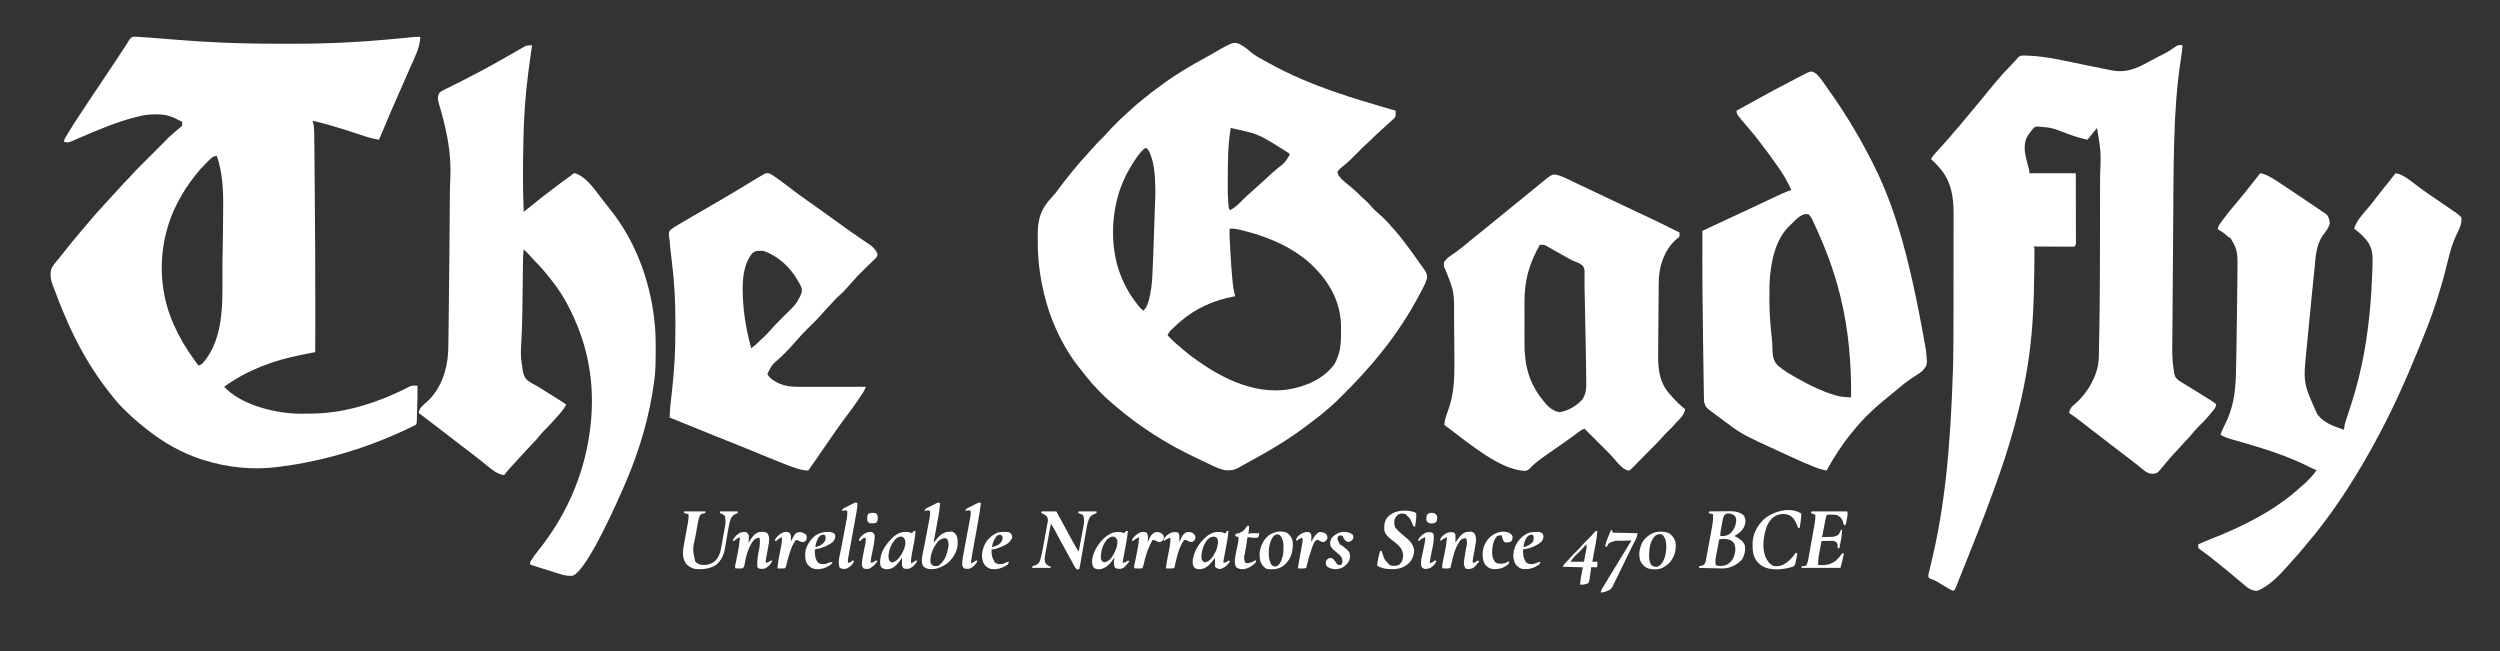 <?xml version="1.0" encoding="UTF-8"?>
<svg version="1.1" xmlns="http://www.w3.org/2000/svg" width="4473" height="1165">
<rect width="100%" height="100%" fill="#333333" stroke="none"/>
<path d="M0 0 C1.739 0.058 1.739 0.058 3.514 0.118 C11.364 0.587 19.201 1.148 27.04 1.781 C28.942 1.93 30.844 2.079 32.747 2.227 C36.765 2.541 40.783 2.857 44.801 3.175 C55.267 4.003 65.736 4.805 76.204 5.605 C77.747 5.723 77.747 5.723 79.321 5.843 C91.281 6.755 103.241 7.649 115.212 8.417 C116.181 8.48 117.151 8.542 118.149 8.606 C165.225 11.511 212.302 12.698 259.462 12.615 C266.049 12.604 272.636 12.611 279.223 12.622 C311.69 12.67 344.052 12.081 376.474 10.355 C377.449 10.303 378.425 10.251 379.43 10.198 C395.25 9.36 395.25 9.36 411.06 8.347 C412.07 8.276 413.08 8.206 414.12 8.133 C435.311 6.607 456.47 4.608 477.626 2.659 C479.526 2.485 479.526 2.485 481.464 2.306 C486.53 1.835 491.592 1.354 496.647 0.779 C499.824 0.427 502.847 0.247 506.036 0.292 C507.307 0.306 507.307 0.306 508.603 0.32 C509.22 0.331 509.837 0.343 510.474 0.355 C510.037 19.085 500.886 36.112 493.442 52.906 C491.367 57.589 489.31 62.28 487.255 66.972 C481.519 80.062 475.777 93.148 469.999 106.22 C461.234 126.054 452.632 145.94 444.361 165.986 C444.081 166.665 443.801 167.343 443.513 168.042 C443.244 168.694 442.975 169.345 442.699 170.016 C440.705 174.834 438.626 179.605 436.474 184.355 C424.484 182.446 413.276 178.852 401.797 174.974 C384.383 169.103 366.903 163.556 349.224 158.542 C347.928 158.173 347.928 158.173 346.607 157.796 C336.948 155.051 327.289 152.484 317.474 150.355 C317.938 151.561 317.938 151.561 318.411 152.792 C320.427 159.551 320.621 166.523 320.67 173.54 C320.679 174.315 320.688 175.089 320.697 175.888 C320.726 178.466 320.748 181.045 320.771 183.624 C320.79 185.494 320.81 187.364 320.83 189.235 C320.884 194.349 320.932 199.463 320.979 204.577 C321.019 208.944 321.063 213.31 321.106 217.677 C321.235 230.702 321.354 243.728 321.47 256.754 C321.525 262.915 321.581 269.075 321.638 275.236 C322.292 346.172 322.657 417.103 322.599 488.042 C322.597 489.516 322.597 489.516 322.596 491.02 C322.575 515.465 322.536 539.91 322.474 564.355 C321.186 564.609 319.898 564.863 318.571 565.124 C313.726 566.081 308.881 567.042 304.037 568.004 C301.953 568.418 299.869 568.83 297.784 569.241 C247.474 579.162 201.283 596.256 159.474 626.355 C189.35 658.348 246.905 672.755 289.12 674.462 C291.792 674.517 294.462 674.545 297.134 674.558 C298.113 674.565 299.093 674.572 300.103 674.579 C330.31 674.747 358.057 672.659 387.474 665.355 C389.082 664.96 389.082 664.96 390.723 664.558 C425.548 655.918 458.525 642.897 490.343 626.395 C493.947 624.635 496.7 624.241 500.661 624.292 C501.511 624.303 502.361 624.314 503.237 624.326 C504.344 624.34 504.344 624.34 505.474 624.355 C505.591 637.807 505.328 651.244 504.894 664.689 C504.821 667.074 504.759 669.46 504.705 671.845 C504.627 675.326 504.516 678.805 504.399 682.284 C504.373 683.887 504.373 683.887 504.345 685.523 C504.236 688.228 504.097 690.72 503.474 693.355 C501.123 695.44 501.123 695.44 498.474 696.355 C497.382 696.915 496.29 697.476 495.165 698.054 C421.26 734.053 341.009 758.916 259.474 769.355 C258.028 769.552 258.028 769.552 256.552 769.753 C211.9 775.718 165.275 770.906 122.474 757.355 C121.255 756.973 121.255 756.973 120.013 756.583 C83.181 744.852 48.359 724.807 18.474 700.355 C17.578 699.637 16.682 698.919 15.759 698.179 C12.975 695.93 10.224 693.644 7.474 691.355 C6.047 690.208 6.047 690.208 4.591 689.038 C-3.365 682.541 -10.701 675.416 -17.989 668.19 C-19.118 667.07 -20.25 665.953 -21.384 664.838 C-28.995 657.341 -35.816 649.521 -42.264 641.004 C-44.451 638.147 -46.713 635.349 -48.964 632.542 C-55.152 624.716 -60.872 616.571 -66.526 608.355 C-66.958 607.73 -67.39 607.105 -67.834 606.461 C-100.04 559.656 -123.689 507.577 -143.356 454.473 C-144.386 451.729 -145.454 449.005 -146.546 446.284 C-150.524 436.174 -152.738 426.023 -149.651 415.23 C-146.763 408.999 -141.835 403.648 -137.526 398.355 C-137.012 397.719 -136.497 397.084 -135.967 396.429 C-133.79 393.741 -131.609 391.054 -129.42 388.375 C-125.858 384.014 -122.36 379.611 -118.901 375.167 C-114.455 369.464 -109.835 363.932 -105.14 358.433 C-102.748 355.628 -100.412 352.78 -98.089 349.917 C-93.191 343.904 -88.137 338.031 -83.075 332.157 C-81.548 330.38 -80.03 328.595 -78.515 326.808 C-73.074 320.4 -67.545 314.104 -61.798 307.968 C-59.188 305.178 -56.637 302.349 -54.132 299.464 C-50.57 295.374 -46.878 291.419 -43.151 287.48 C-38.296 282.325 -33.491 277.136 -28.772 271.855 C-22.405 264.768 -15.999 257.715 -9.189 251.05 C-7.601 249.431 -6.147 247.757 -4.686 246.023 C0.962 239.537 7.136 233.549 13.22 227.476 C14.558 226.137 15.897 224.797 17.235 223.458 C20.03 220.661 22.826 217.867 25.624 215.074 C29.193 211.511 32.757 207.944 36.319 204.375 C39.079 201.612 41.841 198.851 44.604 196.09 C45.918 194.777 47.232 193.462 48.545 192.147 C55.013 185.67 61.449 179.236 68.474 173.355 C69.222 172.704 69.971 172.053 70.743 171.383 C71.323 170.881 71.903 170.379 72.501 169.863 C73.147 169.303 73.794 168.744 74.46 168.167 C75.788 167.019 77.116 165.87 78.444 164.722 C79.082 164.17 79.719 163.618 80.376 163.05 C81.234 162.308 81.234 162.308 82.11 161.551 C82.919 160.841 83.713 160.115 84.474 159.355 C84.515 157.022 84.516 154.688 84.474 152.355 C81.256 150.728 78.022 149.133 74.786 147.542 C73.447 146.865 73.447 146.865 72.081 146.173 C60.833 140.689 49.864 138.802 37.411 138.917 C36.236 138.926 35.06 138.934 33.849 138.942 C23.325 139.144 13.622 140.659 3.474 143.355 C2.609 143.575 1.744 143.795 0.854 144.022 C-34.711 153.191 -69.513 168.111 -103.179 182.628 C-104.292 183.106 -105.406 183.584 -106.553 184.077 C-108.542 184.937 -110.526 185.811 -112.502 186.701 C-117.236 188.756 -120.379 190.014 -125.526 188.355 C-126.186 188.025 -126.846 187.695 -127.526 187.355 C-125.772 182.277 -122.979 177.866 -120.214 173.292 C-119.759 172.528 -119.305 171.765 -118.837 170.978 C-112.997 161.271 -106.729 151.831 -100.526 142.355 C-99.978 141.517 -99.43 140.679 -98.865 139.815 C-94.928 133.801 -90.98 127.795 -87.026 121.792 C-86.409 120.855 -85.792 119.918 -85.156 118.952 C-75.286 103.97 -65.299 89.071 -55.239 74.216 C-43.776 57.285 -32.514 40.227 -21.323 23.115 C-19.691 20.632 -18.041 18.163 -16.387 15.695 C-14.628 13.064 -12.959 10.419 -11.388 7.671 C-8.209 2.468 -6.352 -0.235 0 0 Z M129.647 223.903 C128.827 224.733 128.006 225.562 127.161 226.417 C126.312 227.273 125.462 228.128 124.587 229.01 C118.817 234.872 113.448 240.798 108.474 247.355 C107.321 248.799 107.321 248.799 106.146 250.273 C94.726 264.643 84.926 280.072 76.474 296.355 C76.123 297.028 75.773 297.701 75.413 298.394 C45.407 356.941 39.633 426.869 59.469 489.376 C62.133 497.527 64.928 505.54 68.474 513.355 C68.875 514.244 69.277 515.134 69.691 516.05 C79.629 537.839 91.306 558.058 105.474 577.355 C106.317 578.518 107.16 579.682 108.001 580.847 C109.817 583.356 111.641 585.858 113.474 588.355 C119.759 587.632 123.72 580.951 127.474 576.355 C162.882 527.898 155.512 458.472 156.536 401.73 C156.558 400.516 156.58 399.303 156.603 398.053 C157.416 352.992 157.416 352.992 157.778 307.926 C157.786 305.965 157.8 304.005 157.814 302.045 C158.012 272.232 156.217 241.755 146.474 213.355 C139.012 213.355 134.677 218.9 129.647 223.903 Z " fill="#FFFFFF" transform="translate(241.526,65.645)"/>
<path d="M0 0 C3.522 2.437 6.668 5.165 9.875 8 C17.399 14.493 26.05 19.061 34.739 23.8 C37.624 25.374 40.496 26.971 43.367 28.57 C80.752 49.268 120.069 65.693 160.425 79.616 C162.597 80.365 164.768 81.119 166.939 81.873 C192.092 90.582 217.572 98.169 243.115 105.641 C245.427 106.317 247.738 106.994 250.048 107.672 C256.57 109.586 263.095 111.489 269.625 113.375 C269.679 114.975 269.718 116.575 269.75 118.176 C269.773 119.067 269.796 119.958 269.82 120.876 C269.513 124.802 267.444 126.897 264.625 129.375 C264.102 129.846 263.578 130.316 263.039 130.801 C261.765 131.922 260.48 133.032 259.188 134.133 C255.802 137.095 252.53 140.171 249.25 143.25 C244.957 147.277 240.649 151.276 236.25 155.188 C232.354 158.664 228.657 162.29 225.023 166.039 C223.141 167.872 221.247 169.555 219.246 171.25 C215.28 174.692 211.58 178.358 207.887 182.086 C207.276 182.702 206.665 183.318 206.036 183.953 C203.489 186.528 200.945 189.107 198.406 191.69 C191.547 198.661 184.736 205.418 177.028 211.457 C170.783 216.394 170.783 216.394 165.625 222.375 C165.896 228.63 170.364 233.154 174.637 237.352 C178.62 240.942 182.771 244.314 186.938 247.688 C195.059 254.283 202.733 261.359 210.051 268.836 C211.676 270.425 213.373 271.866 215.125 273.312 C218.307 275.987 220.921 278.944 223.613 282.102 C228.856 288.027 234.547 293.674 240.562 298.812 C248.239 305.383 255.391 312.712 261.934 320.406 C263.864 322.653 265.869 324.821 267.875 327 C273.459 333.203 278.54 339.765 283.625 346.375 C284.244 347.174 284.862 347.974 285.5 348.797 C293.314 358.902 300.957 369.064 308.094 379.66 C310.221 382.813 312.44 385.888 314.688 388.955 C324.914 402.949 324.914 402.949 326.188 410.875 C324.692 420.179 319.563 428.74 315.25 437 C314.947 437.582 314.644 438.164 314.332 438.763 C294.7 476.414 271.244 512.288 244.625 545.375 C244.12 546.006 243.615 546.637 243.095 547.288 C232.656 560.324 221.853 573.017 210.499 585.266 C208.691 587.217 206.897 589.177 205.111 591.146 C196.92 600.137 188.389 608.765 179.778 617.352 C177.361 619.764 174.95 622.18 172.539 624.598 C170.979 626.157 169.42 627.715 167.859 629.273 C167.151 629.984 166.442 630.695 165.712 631.427 C161.176 635.942 156.482 640.208 151.625 644.375 C150.542 645.324 149.46 646.275 148.379 647.227 C140.175 654.382 131.669 661.049 122.975 667.596 C120.498 669.471 118.037 671.364 115.578 673.262 C82.047 699.095 46.529 720.636 9.302 740.684 C2.185 744.518 -4.893 748.417 -11.933 752.393 C-17.461 755.496 -21.287 756.588 -27.625 756.75 C-28.909 756.799 -30.193 756.848 -31.516 756.898 C-43.271 756.265 -55.09 749.931 -65.5 744.938 C-66.795 744.323 -68.091 743.709 -69.387 743.096 C-72.059 741.829 -74.728 740.556 -77.396 739.279 C-80.631 737.729 -83.872 736.191 -87.115 734.658 C-138.557 710.312 -186.678 680.253 -229.984 643.258 C-232.164 641.396 -234.361 639.559 -236.578 637.742 C-244.216 631.424 -251.301 624.631 -258.312 617.625 C-259.201 616.738 -260.089 615.85 -261.004 614.936 C-268.326 607.552 -275.093 599.834 -281.625 591.75 C-282.184 591.06 -282.742 590.37 -283.318 589.658 C-288.737 582.949 -294.12 576.214 -299.375 569.375 C-300.051 568.496 -300.051 568.496 -300.741 567.6 C-308.367 557.628 -315.087 547.237 -321.375 536.375 C-321.861 535.536 -322.347 534.697 -322.848 533.832 C-345.474 494.4 -359.245 451.322 -366.188 406.5 C-366.383 405.243 -366.578 403.986 -366.779 402.691 C-369.591 383.327 -370.715 363.956 -370.636 344.398 C-370.625 341.216 -370.636 338.034 -370.648 334.852 C-370.67 306.759 -364.925 288.781 -345.293 268.191 C-339.589 262.085 -334.728 255.523 -329.823 248.768 C-324.388 241.31 -318.628 234.163 -312.751 227.051 C-310.909 224.807 -309.11 222.53 -307.312 220.25 C-299.531 210.507 -291.278 201.178 -282.812 192.027 C-280.858 189.9 -278.946 187.752 -277.062 185.562 C-268.772 176.02 -260.023 166.856 -250.973 158.035 C-248.98 155.994 -247.125 153.944 -245.273 151.781 C-240.899 146.737 -236.188 142.038 -231.46 137.329 C-229.94 135.815 -228.426 134.296 -226.912 132.775 C-222.136 127.996 -217.311 123.325 -212.174 118.929 C-209.219 116.377 -206.403 113.679 -203.562 111 C-197.7 105.52 -191.643 100.388 -185.375 95.375 C-184.183 94.394 -182.993 93.411 -181.805 92.426 C-172.364 84.629 -162.651 77.278 -152.738 70.094 C-150.463 68.439 -148.201 66.769 -145.941 65.094 C-122.366 47.703 -96.983 33.038 -71.36 18.908 C-65.126 15.47 -58.929 11.982 -52.771 8.41 C-18.226 -11.623 -18.226 -11.623 0 0 Z M-25.375 144.375 C-30.53 174.959 -30.568 205.952 -30.62 236.878 C-30.625 239.102 -30.633 241.326 -30.641 243.55 C-30.778 262.937 -30.778 262.937 -29.484 282.266 C-29.407 282.984 -29.329 283.702 -29.25 284.443 C-28.763 288.333 -28.763 288.333 -26.375 291.375 C-16.783 286.424 -9.911 279.212 -2.488 271.531 C1.359 267.573 5.438 263.967 9.625 260.375 C11.464 258.714 13.298 257.048 15.125 255.375 C18.244 252.53 21.373 249.703 24.562 246.938 C27.881 244.052 31.136 241.099 34.375 238.125 C34.885 237.657 35.394 237.19 35.919 236.708 C38.512 234.326 41.098 231.937 43.676 229.539 C48.403 225.154 53.17 220.868 58.188 216.812 C71.128 206.917 71.128 206.917 79.625 193.375 C79.625 192.385 79.625 191.395 79.625 190.375 C77.911 188.831 77.911 188.831 75.586 187.441 C74.707 186.881 73.827 186.32 72.921 185.743 C71.957 185.147 70.993 184.551 70 183.938 C69.009 183.318 68.018 182.698 66.997 182.06 C23.592 154.913 23.592 154.913 -25.375 144.375 Z M-180.09 181.328 C-184.311 185.174 -187.882 189.205 -191.25 193.812 C-191.765 194.509 -192.279 195.206 -192.81 195.924 C-197.4 202.233 -201.515 208.758 -205.346 215.551 C-206.019 216.744 -206.7 217.933 -207.389 219.117 C-235.859 268.079 -243.076 332.974 -228.992 387.445 C-222.615 411.19 -211.989 433.58 -197.375 453.375 C-196.875 454.052 -196.375 454.729 -195.86 455.427 C-194.402 457.381 -192.927 459.32 -191.438 461.25 C-191.001 461.815 -190.565 462.381 -190.115 462.964 C-187.498 466.249 -184.748 468.877 -181.375 471.375 C-176.614 465.794 -174.032 460.699 -172.188 453.625 C-171.815 452.233 -171.815 452.233 -171.435 450.814 C-167.547 435.788 -166.176 420.935 -165.43 405.469 C-165.388 404.628 -165.347 403.787 -165.304 402.921 C-164.11 378.514 -163.323 354.091 -162.515 329.669 C-162.316 323.641 -162.112 317.614 -161.905 311.587 C-161.702 305.665 -161.503 299.742 -161.306 293.82 C-161.223 291.35 -161.139 288.88 -161.055 286.411 C-159.9 258.564 -159.9 258.564 -161.125 230.75 C-161.257 229.328 -161.257 229.328 -161.392 227.877 C-162.955 212.452 -165.595 194.545 -174.375 181.375 C-176.774 180.319 -177.765 180.036 -180.09 181.328 Z M-27.375 324.375 C-27.641 337.505 -26.858 350.583 -26.125 363.688 C-26.027 365.46 -26.027 365.46 -25.926 367.268 C-25.021 383.372 -23.916 399.444 -22.375 415.5 C-22.297 416.335 -22.22 417.17 -22.14 418.03 C-21.259 427.383 -20.031 436.323 -17.375 445.375 C-17.987 445.485 -18.599 445.594 -19.229 445.707 C-55.141 452.286 -88.698 467.17 -116.375 491.375 C-117.609 492.446 -117.609 492.446 -118.867 493.539 C-123.103 497.286 -127.242 501.137 -131.312 505.062 C-132.023 505.747 -132.733 506.431 -133.465 507.137 C-135.651 509.699 -136.981 512.32 -138.375 515.375 C-131.607 522.337 -124.866 529.088 -117.203 535.082 C-114.769 537.056 -112.45 539.093 -110.125 541.191 C-105.63 545.208 -100.958 548.9 -96.125 552.5 C-95.267 553.14 -94.408 553.781 -93.524 554.44 C-44.927 590.356 14.7 621.453 77 612.25 C108.186 607.12 139.833 593.987 159.297 568.156 C162.743 562.969 164.864 557.418 166.875 551.562 C167.121 550.852 167.368 550.142 167.622 549.41 C171.791 536.544 171.971 523.546 171.941 510.157 C171.938 507.21 171.961 504.265 171.986 501.318 C172.122 460.962 155.241 426.39 127.625 397.375 C127.097 396.814 126.568 396.253 126.024 395.675 C111.957 380.826 96.341 369.516 78.625 359.375 C77.884 358.95 77.144 358.525 76.381 358.086 C63.009 350.506 49.015 344.729 34.625 339.375 C33.752 339.049 32.879 338.723 31.979 338.387 C20.481 334.165 8.731 330.969 -3.125 327.938 C-3.817 327.758 -4.509 327.578 -5.222 327.393 C-12.677 325.468 -19.629 323.889 -27.375 324.375 Z " fill="#FFFFFF" transform="translate(2227.375,84.625)"/>
<path d="M0 0 C-0.584 7.164 -1.402 14.247 -2.488 21.352 C-2.784 23.336 -3.08 25.321 -3.374 27.306 C-3.604 28.851 -3.604 28.851 -3.839 30.427 C-17.054 119.691 -15.846 209.878 -16.946 352.067 C-17.029 363.182 -17.114 374.296 -17.2 385.411 C-17.303 398.559 -17.404 411.706 -17.503 424.853 C-17.513 426.275 -17.524 427.696 -17.535 429.118 C-17.54 429.816 -17.545 430.514 -17.55 431.233 C-17.586 435.979 -17.623 440.724 -17.66 445.469 C-17.769 459.422 -17.862 473.375 -17.927 487.328 C-17.966 494.777 -18.032 502.225 -18.124 509.673 C-18.195 515.488 -18.246 521.303 -18.286 527.119 C-18.311 530.573 -18.343 534.028 -18.4 537.482 C-18.623 552.06 -18.086 566.205 -15.791 580.596 C-15.597 581.867 -15.402 583.138 -15.201 584.448 C-13.741 592.986 -13.741 592.986 -8 599 C-6.263 600.214 -4.483 601.367 -2.668 602.461 C-1.634 603.09 -0.6 603.718 0.465 604.366 C1.57 605.029 2.674 605.692 3.812 606.375 C4.975 607.08 6.136 607.786 7.297 608.493 C9.687 609.948 12.079 611.401 14.471 612.853 C23.711 618.466 32.865 624.218 42 630 C42.92 630.579 43.841 631.157 44.789 631.753 C47.37 633.383 49.937 635.031 52.5 636.688 C53.266 637.169 54.033 637.65 54.822 638.146 C56.906 639.512 56.906 639.512 60 642 C60 648.587 55.008 653.047 51 658 C50.561 658.545 50.122 659.09 49.67 659.651 C42.956 667.906 35.654 675.432 28.073 682.891 C23.504 687.412 19.34 692.052 15.375 697.117 C11.628 701.666 7.552 705.901 3.49 710.168 C-0.196 714.046 -3.766 717.997 -7.272 722.038 C-10.06 725.204 -12.973 728.251 -15.875 731.312 C-20.785 736.529 -25.433 741.84 -29.91 747.434 C-44.417 765.248 -44.417 765.248 -50.477 766.52 C-60.548 767.457 -65.646 763.452 -73.031 757.352 C-73.698 756.787 -74.364 756.223 -75.051 755.642 C-77.402 753.661 -79.813 751.769 -82.24 749.883 C-83.961 748.544 -85.673 747.193 -87.383 745.84 C-93.475 741.04 -99.658 736.358 -105.827 731.657 C-109.387 728.942 -112.944 726.221 -116.5 723.5 C-120.796 720.214 -125.093 716.929 -129.391 713.645 C-140.853 704.885 -152.3 696.107 -163.688 687.25 C-164.445 686.661 -165.202 686.073 -165.983 685.467 C-169.908 682.414 -173.826 679.352 -177.73 676.273 C-185.944 669.813 -194.155 663.585 -203 658 C-202.624 656.599 -202.223 655.204 -201.812 653.812 C-201.592 653.035 -201.372 652.258 -201.145 651.457 C-198.892 646.62 -194.439 643.479 -190.497 640.007 C-168.834 620.717 -151.602 590.423 -149.882 560.989 C-149.805 558.714 -149.761 556.44 -149.719 554.164 C-149.695 552.916 -149.695 552.916 -149.67 551.643 C-149.455 540.384 -149.262 529.125 -149.068 517.866 C-149.004 514.218 -148.938 510.571 -148.871 506.923 C-147.851 450.461 -147.748 393.994 -147.711 337.525 C-147.709 334.666 -147.707 331.808 -147.705 328.95 C-147.704 327.886 -147.704 327.886 -147.703 326.801 C-147.695 315.216 -147.669 303.632 -147.637 292.047 C-147.604 279.949 -147.586 267.851 -147.583 255.753 C-147.581 249.04 -147.572 242.327 -147.547 235.615 C-145.767 191.346 -145.767 191.346 -153 148 C-158.802 154.9 -164.532 161.83 -170 169 C-186.43 165.768 -201.828 159.881 -217.438 153.93 C-225.556 150.848 -233.302 147.936 -242 147 C-243.346 146.838 -243.346 146.838 -244.719 146.672 C-247.478 146.377 -250.232 146.188 -253 146 C-253.942 145.876 -254.885 145.752 -255.855 145.625 C-259.974 145.261 -262.781 145.097 -266.188 147.621 C-268.331 149.97 -270.162 152.405 -272 155 C-273.089 156.386 -273.089 156.386 -274.199 157.801 C-282.205 168.192 -283.21 178.255 -282 191 C-280.336 201.7 -277.58 212.204 -274.562 222.592 C-274 225 -274 225 -274 229 C-246.61 229 -219.22 229 -191 229 C-190.919 260.978 -190.919 260.978 -190.902 274.354 C-190.89 283.598 -190.876 292.842 -190.849 302.086 C-190.829 308.818 -190.816 315.55 -190.812 322.282 C-190.809 325.847 -190.803 329.412 -190.789 332.978 C-190.772 336.955 -190.772 340.932 -190.773 344.909 C-190.766 346.096 -190.759 347.282 -190.751 348.504 C-190.754 349.585 -190.757 350.666 -190.759 351.78 C-190.757 353.192 -190.757 353.192 -190.754 354.632 C-191 357 -191 357 -193 360 C-196.012 360.361 -196.012 360.361 -199.928 360.341 C-200.997 360.341 -200.997 360.341 -202.087 360.342 C-204.446 360.34 -206.805 360.316 -209.164 360.293 C-210.798 360.287 -212.432 360.283 -214.066 360.28 C-218.37 360.269 -222.673 360.239 -226.977 360.206 C-231.368 360.175 -235.758 360.162 -240.148 360.146 C-248.766 360.114 -257.383 360.063 -266 360 C-265.836 360.509 -265.672 361.019 -265.503 361.544 C-264.829 364.837 -264.911 367.939 -264.947 371.301 C-264.956 372.403 -264.956 372.403 -264.966 373.528 C-264.989 375.98 -265.02 378.431 -265.051 380.883 C-265.069 382.625 -265.088 384.368 -265.105 386.11 C-265.156 390.806 -265.214 395.501 -265.275 400.197 C-265.312 403.125 -265.349 406.052 -265.385 408.98 C-266.549 502.024 -270.497 591.916 -318 739 C-318.321 739.965 -318.642 740.93 -318.973 741.925 C-340.612 806.966 -365.694 870.736 -391.301 934.295 C-393.369 939.428 -395.427 944.565 -397.48 949.703 C-398.789 952.972 -400.107 956.236 -401.429 959.499 C-402.011 960.941 -402.59 962.385 -403.165 963.83 C-403.929 965.749 -404.708 967.662 -405.488 969.574 C-405.906 970.612 -406.324 971.649 -406.755 972.718 C-408 975 -408 975 -411 976 C-412.787 975.323 -412.787 975.323 -414.773 974.191 C-415.509 973.778 -416.245 973.364 -417.003 972.938 C-417.786 972.484 -418.569 972.03 -419.375 971.562 C-420.182 971.105 -420.989 970.648 -421.821 970.177 C-426.582 967.461 -431.245 964.621 -435.875 961.688 C-440.963 958.47 -446.059 956.194 -451.734 954.203 C-454 953 -454 953 -454.687 951.168 C-455.228 947.425 -453.993 943.876 -453.078 940.262 C-452.63 938.419 -452.183 936.576 -451.735 934.734 C-451.494 933.752 -451.252 932.77 -451.003 931.759 C-425.869 829.244 -415.127 725.143 -410.458 571.105 C-410.437 569.88 -410.416 568.654 -410.394 567.391 C-409.912 538.931 -409.819 510.472 -409.8 482.008 C-409.797 477.798 -409.793 473.588 -409.788 469.379 C-409.776 457.612 -409.766 445.845 -409.762 434.078 C-409.762 433.339 -409.762 432.601 -409.762 431.839 C-409.762 431.099 -409.761 430.359 -409.761 429.596 C-409.761 428.098 -409.76 426.6 -409.76 425.102 C-409.759 423.988 -409.759 423.988 -409.759 422.85 C-409.755 410.699 -409.738 398.549 -409.714 386.398 C-409.691 373.783 -409.678 361.167 -409.677 348.552 C-409.676 341.524 -409.671 334.495 -409.652 327.466 C-409.635 320.893 -409.634 314.319 -409.642 307.746 C-409.643 305.35 -409.639 302.955 -409.629 300.56 C-409.512 270.63 -414.339 242.036 -435 219 C-435.755 218.126 -436.511 217.252 -437.289 216.352 C-441.261 211.821 -445.222 207.675 -450 204 C-448.303 199.904 -445.443 196.8 -442.562 193.5 C-442.03 192.884 -441.497 192.268 -440.948 191.634 C-435.746 185.65 -430.382 179.821 -425 174 C-419.545 168.059 -414.326 161.994 -409.254 155.723 C-407.049 153.059 -404.768 150.492 -402.438 147.938 C-398.835 143.981 -395.472 139.896 -392.16 135.695 C-389.682 132.603 -387.131 129.58 -384.562 126.562 C-381.186 122.596 -377.846 118.607 -374.562 114.562 C-371.155 110.372 -367.659 106.271 -364.125 102.188 C-360.119 97.553 -356.252 92.842 -352.5 88 C-348.265 82.536 -343.86 77.254 -339.331 72.032 C-336.392 68.641 -333.542 65.202 -330.75 61.688 C-324.912 54.498 -318.448 47.883 -312.066 41.18 C-308.216 37.118 -304.411 33.012 -300.605 28.909 C-299.554 27.78 -298.495 26.657 -297.428 25.543 C-296.122 24.132 -294.921 22.626 -293.734 21.113 C-289.625 17.938 -285.996 18.292 -280.938 18.438 C-279.913 18.457 -278.888 18.476 -277.832 18.497 C-241.591 19.628 -204.96 29.191 -169.507 36.278 C-167.074 36.764 -164.641 37.249 -162.207 37.734 C-155.031 39.166 -147.856 40.601 -140.685 42.062 C-137.7 42.668 -134.713 43.266 -131.727 43.863 C-130.338 44.143 -128.95 44.425 -127.562 44.712 C-101.429 50.103 -82.464 41.745 -59.879 29.227 C-53.973 25.963 -47.995 22.848 -42 19.75 C-26.685 12.159 -26.685 12.159 -12.688 2.5 C-8.618 -0.766 -5.001 -0.51 0 0 Z " fill="#FFFFFF" transform="translate(3905,81)"/>
<path d="M0 0 C-0.287 1.944 -0.287 1.944 -0.579 3.927 C-5.614 38.167 -10.203 72.286 -12.688 106.812 C-12.749 107.659 -12.81 108.506 -12.872 109.379 C-14.337 130.021 -15.131 150.688 -15.562 171.375 C-15.583 172.361 -15.604 173.347 -15.626 174.363 C-16.467 215.536 -16.732 256.849 -15 298 C-7.667 292.282 -0.383 286.516 6.812 280.625 C14.308 274.504 21.96 268.61 29.674 262.767 C32.158 260.88 34.634 258.982 37.109 257.082 C47.724 248.944 58.41 240.924 69.34 233.212 C71.134 231.94 71.134 231.94 73.184 230.082 C75 229 75 229 77.438 229.137 C96.625 235.601 110.747 256.256 122.484 271.703 C125.037 275.06 127.639 278.376 130.25 281.688 C130.703 282.265 131.156 282.842 131.622 283.438 C134.155 286.668 136.707 289.881 139.281 293.078 C187.417 353.282 213.945 428.511 220 505 C220.131 506.611 220.131 506.611 220.265 508.255 C221.162 520.623 221.202 532.98 221.188 545.375 C221.186 547.047 221.186 547.047 221.184 548.754 C221.149 564.919 221.071 580.944 219 597 C218.872 598.001 218.872 598.001 218.742 599.023 C210.643 661.831 192.896 722.838 168 781 C167.501 782.165 167.003 783.331 166.489 784.531 C153.297 815.143 99.33 938.153 73 949 C64.546 950.008 57.061 948.32 49.062 945.75 C47.383 945.23 47.383 945.23 45.67 944.698 C43.179 943.921 40.69 943.136 38.205 942.34 C34.35 941.107 30.486 939.904 26.621 938.703 C23.212 937.641 19.807 936.566 16.402 935.487 C14.719 934.954 13.034 934.425 11.348 933.9 C8.975 933.157 6.608 932.399 4.242 931.637 C3.164 931.304 3.164 931.304 2.065 930.965 C0.082 930.315 0.082 930.315 -3 929 C-4 926 -4 926 -2.734 923.355 C1.76 916.181 6.605 909.504 11.895 902.898 C60.551 842.081 92.405 770.221 103 693 C103.246 691.267 103.246 691.267 103.496 689.499 C108.258 654.48 108.484 616.94 103 582 C102.828 580.884 102.657 579.769 102.48 578.62 C96.718 542.302 85.209 507.958 69 475 C68.513 474.001 68.025 473.002 67.523 471.973 C58.018 452.631 46.532 434.77 33 418 C32.277 417.096 31.554 416.193 30.809 415.262 C28.564 412.487 26.289 409.739 24 407 C23.544 406.452 23.087 405.904 22.617 405.339 C16.524 398.042 10.252 391.102 3.457 384.453 C0.744 381.745 -1.745 378.907 -4.23 375.992 C-7.639 372.155 -11.335 368.591 -15 365 C-15.902 372.523 -16.185 379.969 -16.265 387.542 C-16.282 388.758 -16.298 389.975 -16.315 391.228 C-16.35 393.861 -16.384 396.493 -16.415 399.126 C-16.465 403.334 -16.522 407.542 -16.581 411.75 C-16.735 422.97 -16.882 434.191 -17.022 445.411 C-17.14 454.903 -17.266 464.395 -17.402 473.887 C-17.412 474.596 -17.423 475.306 -17.433 476.037 C-17.718 495.894 -18.243 515.713 -19.474 535.536 C-20.188 547.082 -20.559 558.356 -18.379 569.765 C-18.1 571.409 -17.878 573.063 -17.687 574.72 C-16.552 584.451 -15.308 593.881 -7.332 600.352 C-2.501 603.696 2.597 606.51 7.786 609.257 C13.103 612.141 18.152 615.437 23.25 618.688 C25.242 619.931 27.235 621.172 29.23 622.41 C34.683 625.801 40.128 629.205 45.562 632.625 C46.318 633.098 47.073 633.57 47.851 634.057 C52.35 636.892 56.7 639.87 61 643 C56.062 652.662 48.503 660.576 41.238 668.543 C39.765 670.16 38.304 671.787 36.855 673.426 C32.719 678.099 28.452 682.568 24 686.938 C20.347 690.533 16.943 694.166 13.75 698.188 C7.914 705.531 1.355 712.2 -5.102 718.993 C-9.464 723.605 -13.724 728.309 -18 733 C-19.832 735.001 -21.666 737.001 -23.5 739 C-24.411 739.995 -25.323 740.99 -26.234 741.984 C-28.117 744.039 -30.003 746.09 -31.891 748.141 C-41.328 758.248 -41.328 758.248 -50 769 C-62.416 767.501 -72.61 758.665 -82 751 C-82.617 750.497 -83.235 749.993 -83.871 749.475 C-86.532 747.303 -89.193 745.132 -91.851 742.956 C-97.086 738.691 -102.44 734.613 -107.861 730.588 C-112.94 726.813 -117.95 722.958 -122.938 719.062 C-130.945 712.81 -139.004 706.629 -147.081 700.467 C-149.892 698.318 -152.696 696.159 -155.5 694 C-162.508 688.605 -169.531 683.231 -176.56 677.864 C-178.294 676.54 -180.027 675.215 -181.761 673.89 C-184.631 671.697 -187.503 669.504 -190.375 667.312 C-191.285 666.617 -192.195 665.921 -193.133 665.205 C-193.984 664.556 -194.834 663.907 -195.711 663.238 C-196.845 662.373 -196.845 662.373 -198.001 661.49 C-199.631 660.275 -201.309 659.127 -203 658 C-201.928 648.887 -194.55 643.295 -187.938 637.75 C-163.065 615.117 -151.739 580.754 -150.091 548.061 C-149.844 542.48 -149.779 536.897 -149.719 531.312 C-149.701 529.916 -149.683 528.519 -149.664 527.123 C-149.615 523.35 -149.571 519.577 -149.528 515.804 C-149.48 511.745 -149.429 507.686 -149.378 503.628 C-149.28 495.765 -149.187 487.902 -149.096 480.039 C-149.021 473.679 -148.945 467.32 -148.868 460.96 C-148.403 422.719 -147.977 384.477 -147.684 346.234 C-147.678 345.504 -147.672 344.774 -147.667 344.022 C-147.556 329.632 -147.452 315.242 -147.365 300.852 C-147.082 254.535 -147.082 254.535 -146.222 235.505 C-144.428 195.129 -151.718 158.638 -162.258 119.906 C-162.489 119.056 -162.72 118.206 -162.958 117.33 C-164.355 112.235 -165.839 107.174 -167.401 102.128 C-168.104 99.629 -168.401 97.345 -168.375 94.75 C-168.387 93.598 -168.387 93.598 -168.398 92.422 C-167.823 88.922 -167.043 86.961 -165 84 C-161.829 81.774 -158.417 80.127 -154.938 78.438 C-153.924 77.927 -152.91 77.417 -151.866 76.891 C-148.586 75.244 -145.293 73.622 -142 72 C-139.787 70.896 -137.575 69.791 -135.363 68.684 C-132.049 67.025 -128.734 65.367 -125.416 63.714 C-115.864 58.954 -106.41 54.033 -97 49 C-96.021 48.478 -95.042 47.957 -94.033 47.419 C-78.559 39.168 -63.225 30.702 -48 22 C-46.807 21.319 -45.615 20.637 -44.422 19.956 C-36.997 15.715 -36.997 15.715 -29.577 11.467 C-27.379 10.209 -25.18 8.953 -22.98 7.7 C-21.094 6.624 -19.213 5.542 -17.336 4.45 C-16.55 3.999 -15.763 3.547 -14.953 3.082 C-14.287 2.695 -13.621 2.308 -12.935 1.909 C-8.805 -0.032 -4.507 0 0 0 Z " fill="#FFFFFF" transform="translate(952,81)"/>
<path d="M0 0 C6.921 6.483 12.062 14.461 17.384 22.247 C18.805 24.309 20.248 26.352 21.707 28.387 C47.324 64.123 70.371 101.587 90.906 140.457 C91.464 141.505 92.021 142.553 92.596 143.633 C133.353 220.368 162.614 303.368 195.781 493.582 C195.901 494.76 196.022 495.937 196.146 497.151 C198.331 520.11 198.331 520.11 191.32 528.863 C187.833 532.799 183.83 535.482 179.406 538.27 C177.797 539.315 176.189 540.362 174.582 541.41 C173.79 541.924 172.998 542.438 172.182 542.967 C162.37 549.392 153.293 556.487 144.429 564.152 C139.479 568.394 134.376 572.462 129.305 576.559 C105.955 595.5 83.568 615.788 64.906 639.457 C64.003 640.559 63.098 641.659 62.191 642.758 C45.206 663.453 30.907 686.088 17.906 709.457 C11.05 708.093 4.689 706.119 -1.844 703.645 C-2.882 703.252 -3.921 702.859 -4.991 702.455 C-17.555 697.62 -29.781 692.037 -42.007 686.416 C-44.195 685.41 -46.384 684.408 -48.574 683.406 C-57.226 679.446 -65.871 675.474 -74.512 671.49 C-79.226 669.316 -83.944 667.149 -88.664 664.988 C-100.245 659.68 -111.802 654.36 -123.094 648.457 C-124.135 647.921 -124.135 647.921 -125.198 647.375 C-136.846 641.347 -147.259 634.236 -157.676 626.289 C-160.934 623.82 -164.23 621.407 -167.529 618.994 C-170.677 616.688 -173.815 614.367 -176.95 612.044 C-178.323 611.028 -179.697 610.014 -181.073 609.003 C-198.313 596.316 -198.313 596.316 -201.094 586.457 C-201.301 583.974 -201.409 581.482 -201.448 578.99 C-201.462 578.258 -201.476 577.525 -201.49 576.77 C-201.535 574.321 -201.565 571.871 -201.596 569.422 C-201.625 567.655 -201.655 565.888 -201.686 564.121 C-201.767 559.297 -201.836 554.474 -201.902 549.65 C-201.975 544.52 -202.058 539.39 -202.139 534.261 C-202.293 524.38 -202.436 514.498 -202.575 504.617 C-202.686 496.69 -202.801 488.764 -202.919 480.838 C-203.908 414.041 -204.573 347.262 -204.094 280.457 C-203.264 280.07 -202.435 279.683 -201.58 279.284 C-197.733 277.489 -193.886 275.694 -190.039 273.898 C-189.348 273.576 -188.657 273.254 -187.946 272.921 C-180.492 269.443 -173.038 265.965 -165.586 262.484 C-163.38 261.454 -161.175 260.424 -158.969 259.395 C-158.367 259.114 -157.766 258.833 -157.146 258.543 C-149.356 254.907 -141.562 251.281 -133.762 247.666 C-122.915 242.639 -112.084 237.579 -101.269 232.482 C-96.269 230.126 -91.268 227.773 -86.266 225.42 C-83.511 224.124 -80.757 222.827 -78.003 221.529 C-74.783 220.011 -71.559 218.498 -68.334 216.99 C-66.592 216.173 -64.851 215.351 -63.111 214.529 C-57.186 211.763 -51.346 209.379 -45.094 207.457 C-50.777 194.673 -57.151 182.967 -65.094 171.457 C-65.632 170.672 -66.169 169.887 -66.724 169.079 C-78.337 152.168 -90.478 135.633 -103.094 119.457 C-103.984 118.307 -104.875 117.158 -105.766 116.008 C-110.192 110.315 -114.69 104.724 -119.406 99.27 C-143.094 71.768 -143.094 71.768 -143.094 65.457 C-128.06 57.067 -112.997 48.74 -97.844 40.566 C-94.106 38.55 -90.377 36.519 -86.656 34.473 C-74.385 27.727 -62.005 21.218 -49.559 14.801 C-43.101 11.469 -36.672 8.085 -30.267 4.652 C-9.011 -6.641 -9.011 -6.641 0 0 Z M-45.094 268.457 C-46.064 269.333 -46.064 269.333 -47.055 270.227 C-75.138 296.266 -82.554 340.148 -84.094 376.457 C-84.311 383.768 -84.337 391.081 -84.344 398.395 C-84.345 399.415 -84.347 400.436 -84.349 401.488 C-84.351 424.258 -82.923 446.849 -80.286 469.462 C-79.261 478.271 -78.75 486.963 -78.703 495.838 C-78.467 505.662 -76.205 514.418 -69.094 521.457 C-66.801 523.474 -64.423 525.329 -61.969 527.145 C-61.273 527.661 -60.577 528.178 -59.86 528.711 C-51.671 534.662 -42.945 539.573 -34.094 544.457 C-32.307 545.458 -30.521 546.459 -28.734 547.461 C-8.797 558.569 10.982 567.94 32.906 574.457 C33.587 574.659 34.267 574.862 34.969 575.07 C41.382 576.913 47.65 577.663 54.281 578.023 C55.017 578.066 55.753 578.109 56.512 578.153 C58.31 578.258 60.108 578.358 61.906 578.457 C62.417 517.239 57.493 458 42.906 398.457 C42.462 396.636 42.462 396.636 42.009 394.778 C31.067 350.501 14.652 307.787 -4.656 266.52 C-4.954 265.883 -5.252 265.246 -5.559 264.59 C-8.822 257.088 -8.822 257.088 -13.969 251.02 C-26.464 247.712 -36.892 260.551 -45.094 268.457 Z " fill="#FFFFFF" transform="translate(3250.094,132.543)"/>
<path d="M0 0 C4.843 0.564 8.798 2.048 13.105 4.238 C13.795 4.587 14.484 4.936 15.194 5.295 C24.664 10.228 33.453 16.253 42.312 22.188 C44.222 23.457 46.132 24.726 48.042 25.995 C54.038 29.981 60.021 33.989 66 38 C67.504 39.009 67.504 39.009 69.039 40.038 C81.721 48.541 94.396 57.057 107.017 65.65 C108.261 66.497 109.507 67.343 110.754 68.187 C112.19 69.158 113.621 70.137 115.051 71.117 C115.774 71.611 116.498 72.104 117.243 72.613 C122.649 76.881 123.53 82.418 124.41 88.961 C123.26 97.48 116.207 105.288 111.373 112.162 C99.51 129.495 99.157 150.973 97.062 171.25 C96.922 172.591 96.781 173.933 96.641 175.274 C93.187 208.187 90.025 241.131 86.83 274.07 C86.625 276.187 86.42 278.304 86.214 280.42 C85.421 288.581 84.631 296.742 83.846 304.903 C83.603 307.422 83.359 309.941 83.115 312.46 C76.706 375.036 76.706 375.036 102 431 C103.013 432.272 103.013 432.272 104.047 433.57 C115.985 447.752 133.001 453.201 150 459 C150.097 457.738 150.193 456.475 150.293 455.175 C150.919 449.593 152.541 444.513 154.316 439.203 C154.649 438.184 154.981 437.166 155.323 436.116 C156.031 433.946 156.742 431.778 157.457 429.61 C159.317 423.956 161.144 418.291 162.969 412.625 C163.505 410.962 163.505 410.962 164.051 409.265 C168.111 396.613 171.76 383.889 175 371 C175.437 369.275 175.437 369.275 175.883 367.514 C190.593 308.763 197.499 248.433 200 188 C200.034 187.201 200.068 186.402 200.103 185.578 C200.313 180.585 200.503 175.591 200.669 170.596 C200.722 169.024 200.778 167.453 200.839 165.881 C201.329 152.792 201.766 138.672 195 127 C194.385 125.915 194.385 125.915 193.758 124.809 C187.289 114.301 177.585 106.544 168 99 C172.654 83.256 187.005 69.423 197.229 56.896 C201.432 51.734 205.51 46.489 209.551 41.199 C216.664 31.888 223.973 22.735 231.409 13.68 C235.066 9.211 238.568 4.644 242 0 C246.818 0.549 250.653 2.023 254.875 4.312 C255.849 4.837 255.849 4.837 256.843 5.372 C264.036 9.383 270.425 14.371 276.92 19.406 C292.72 31.515 309.261 42.765 325.758 53.895 C353.861 72.861 353.861 72.861 360 79 C361.13 90.754 355.578 101.06 350.559 111.302 C347.821 117.004 345.531 122.721 343.562 128.73 C343.265 129.632 342.967 130.534 342.661 131.463 C339.687 140.664 337.323 149.994 335.031 159.383 C329.448 182.162 323.125 204.657 316 227 C315.769 227.726 315.538 228.451 315.3 229.199 C306.534 256.634 295.835 283.328 285 310 C284.652 310.857 284.304 311.714 283.945 312.597 C259.935 371.636 233.621 430.457 202.572 486.168 C200.873 489.228 199.196 492.299 197.52 495.371 C188.479 511.881 178.905 527.998 169 544 C168.474 544.854 167.947 545.709 167.405 546.589 C154.071 568.199 139.927 589.457 125 610 C124.447 610.763 123.893 611.526 123.323 612.312 C115.762 622.713 108.055 632.977 100 643 C99.486 643.64 98.972 644.281 98.442 644.94 C91.543 653.516 84.545 662.001 77.395 670.367 C75.927 672.086 74.463 673.808 73 675.531 C67.588 681.89 62.107 688.163 56.449 694.305 C54.523 696.425 52.644 698.569 50.773 700.738 C36.144 717.489 16.384 738.674 -5 747 C-16.986 747.676 -25.002 739.724 -33.389 732.393 C-35.719 730.378 -38.107 728.439 -40.5 726.5 C-44.563 723.194 -48.573 719.832 -52.562 716.438 C-57.169 712.522 -61.831 708.693 -66.57 704.938 C-69.07 702.944 -71.536 700.912 -74 698.875 C-84.743 690.07 -95.703 681.495 -107.031 673.453 C-109 672 -109 672 -111 670 C-111.125 666.875 -111.125 666.875 -111 664 C-104.105 660.763 -97.138 657.824 -90.043 655.056 C-31.886 632.361 26.595 603.535 72.855 560.957 C74.799 559.183 76.792 557.498 78.812 555.812 C82.684 552.439 86.183 548.747 89.688 545 C90.234 544.418 90.781 543.837 91.345 543.238 C94.921 539.365 98.013 535.344 101 531 C100.157 530.743 99.314 530.487 98.445 530.223 C94.749 528.911 91.347 527.238 87.875 525.438 C49.932 506.258 9.186 493.409 -31.562 481.625 C-32.966 481.218 -32.966 481.218 -34.399 480.804 C-38.854 479.516 -43.313 478.243 -47.78 476.994 C-55.944 474.684 -63.62 472.321 -71 468 C-68.985 461.13 -66.088 455.064 -62.75 448.75 C-48.535 420.987 -44.38 391.892 -43.516 361.039 C-43.495 360.325 -43.475 359.611 -43.454 358.875 C-42.712 332.207 -42.417 305.526 -42.037 278.85 C-41.961 273.514 -41.881 268.177 -41.8 262.84 C-41.518 244.364 -41.266 225.888 -41.07 207.411 C-41.032 203.846 -40.992 200.281 -40.948 196.716 C-40.847 188.532 -40.766 180.348 -40.718 172.164 C-40.701 169.678 -40.676 167.192 -40.644 164.706 C-40.447 148.738 -40.662 135.902 -49.633 122.121 C-51 120 -51 120 -51.93 117.848 C-53.286 115.506 -54.566 115.101 -57 114 C-58.218 112.972 -59.404 111.906 -60.562 110.812 C-65.299 106.551 -70.561 103.289 -76 100 C-75.566 94.7 -72.658 91.219 -69.625 87.062 C-69.086 86.313 -68.546 85.563 -67.99 84.79 C-60.083 73.873 -51.647 63.485 -42.832 53.293 C-38.788 48.609 -34.896 43.806 -31 39 C-29.969 37.739 -28.938 36.479 -27.906 35.219 C-21.92 27.897 -16.037 20.516 -10.301 12.996 C-6.933 8.611 -3.475 4.3 0 0 Z " fill="#FFFFFF" transform="translate(4044,310)"/>
<path d="M0 0 C11.158 3.94 21.701 9.306 32.314 14.501 C40.077 18.301 47.89 21.977 55.742 25.59 C65.673 30.168 75.535 34.868 85.367 39.652 C98.61 46.094 111.936 52.338 125.308 58.508 C155.741 72.568 185.92 87.085 215.867 102.152 C216.042 108.928 216.042 108.928 214.469 110.945 C213.816 111.406 213.164 111.866 212.492 112.34 C193.102 127.722 182.606 152.334 179.581 176.43 C178.979 182.226 178.702 187.953 178.662 193.778 C178.652 194.687 178.642 195.596 178.632 196.533 C178.6 199.524 178.576 202.516 178.551 205.508 C178.53 207.632 178.509 209.757 178.487 211.882 C178.432 217.536 178.382 223.19 178.334 228.845 C178.305 232.34 178.274 235.835 178.243 239.331 C178.112 253.97 177.995 268.609 177.889 283.248 C177.869 285.949 177.848 288.651 177.828 291.352 C177.766 299.447 177.715 307.541 177.691 315.635 C177.684 317.819 177.673 320.003 177.659 322.186 C177.489 350.513 180.698 372.792 200.867 394.152 C201.969 395.365 203.07 396.58 204.168 397.797 C210.959 405.269 217.778 412.061 225.867 418.152 C224.589 427.129 218.198 434.248 211.809 440.285 C210.006 442.018 208.41 443.801 206.805 445.715 C202.63 450.583 198.037 455.035 193.461 459.522 C190.49 462.452 187.615 465.401 184.918 468.586 C179.65 474.638 173.968 480.298 168.328 486 C167.734 486.601 167.14 487.201 166.528 487.82 C163.394 490.987 160.256 494.149 157.115 497.309 C154.521 499.921 151.936 502.541 149.358 505.169 C146.232 508.355 143.091 511.527 139.939 514.689 C138.743 515.893 137.553 517.102 136.368 518.317 C134.716 520.007 133.047 521.677 131.373 523.344 C130.887 523.849 130.402 524.355 129.902 524.875 C128.509 526.238 128.509 526.238 125.867 528.152 C117.13 527.744 110.234 519.786 104.68 513.715 C101.543 510.24 98.478 506.706 95.43 503.152 C90.762 497.747 85.598 492.799 80.517 487.786 C78.292 485.583 76.08 483.367 73.867 481.152 C72.821 480.106 71.775 479.06 70.729 478.014 C62.442 469.727 54.155 461.44 45.867 453.152 C42.501 454.388 39.781 455.754 36.926 457.918 C36.188 458.471 35.45 459.024 34.69 459.594 C33.903 460.191 33.116 460.787 32.305 461.402 C25.585 466.426 18.815 471.357 11.93 476.152 C10.691 477.015 10.691 477.015 9.428 477.895 C7.751 479.062 6.074 480.228 4.396 481.394 C-0.687 484.929 -5.759 488.481 -10.828 492.036 C-14.78 494.808 -18.737 497.572 -22.711 500.312 C-29.395 504.941 -35.931 509.638 -42.133 514.902 C-42.931 515.576 -42.931 515.576 -43.746 516.263 C-46.114 518.294 -48.324 520.36 -50.441 522.652 C-53.526 525.912 -55.646 527.919 -60.164 528.629 C-93.262 527.642 -130.304 501.816 -156.133 483.152 C-156.871 482.62 -157.608 482.088 -158.369 481.54 C-168.745 474.03 -178.911 466.27 -188.996 458.375 C-194.314 454.218 -199.715 450.178 -205.133 446.152 C-204.01 437.089 -201.512 429.095 -198.258 420.59 C-188.112 393.047 -186.793 366.376 -186.935 337.229 C-186.945 334.939 -186.952 332.649 -186.958 330.358 C-186.985 318.956 -187.05 307.554 -187.133 296.152 C-187.139 295.319 -187.145 294.486 -187.151 293.627 C-187.235 282.029 -187.346 270.431 -187.481 258.833 C-187.508 256.491 -187.531 254.15 -187.554 251.809 C-187.266 207.989 -187.266 207.989 -203.301 167.992 C-205.664 164.329 -206.032 162.001 -205.809 157.719 C-203.435 148.704 -191.449 142.474 -184.258 137.195 C-175.228 130.564 -166.528 123.552 -158.018 116.271 C-154.213 113.028 -150.328 109.909 -146.383 106.84 C-140.366 102.158 -134.468 97.345 -128.593 92.487 C-121.801 86.871 -114.963 81.312 -108.117 75.761 C-104.787 73.061 -101.46 70.356 -98.133 67.652 C-96.799 66.569 -95.466 65.486 -94.133 64.402 C-93.473 63.866 -92.813 63.33 -92.133 62.777 C-86.133 57.902 -86.133 57.902 -84.132 56.276 C-82.802 55.196 -81.473 54.116 -80.144 53.036 C-76.749 50.277 -73.353 47.519 -69.957 44.762 C-62.337 38.574 -54.726 32.374 -47.133 26.152 C-44.384 23.903 -41.634 21.653 -38.883 19.406 C-37.044 17.899 -35.211 16.386 -33.383 14.867 C-11.63 -3.147 -11.63 -3.147 0 0 Z M-34.133 124.152 C-53.832 159.584 -61.641 187.908 -61.531 228.688 C-61.532 231.386 -61.536 234.084 -61.54 236.783 C-61.545 242.401 -61.538 248.019 -61.524 253.637 C-61.508 260.07 -61.513 266.502 -61.529 272.934 C-61.543 278.527 -61.545 284.119 -61.537 289.711 C-61.532 293.021 -61.533 296.33 -61.542 299.64 C-61.628 340.883 -53.176 373.427 -26.133 405.152 C-25.386 406.117 -25.386 406.117 -24.625 407.102 C-18.391 415.028 -9.097 422.038 0.992 423.652 C15.965 421.72 31.566 412.26 41.742 401.277 C47.012 393.528 48.998 385.341 48.987 376.035 C48.987 374.84 48.987 373.645 48.987 372.413 C48.978 370.476 48.978 370.476 48.969 368.5 C48.965 367.118 48.961 365.737 48.958 364.356 C48.904 348.901 48.607 333.45 48.294 317.999 C48.211 313.869 48.132 309.739 48.051 305.61 C47.917 298.683 47.779 291.757 47.64 284.831 C47.482 276.924 47.327 269.018 47.174 261.111 C47.024 253.378 46.872 245.645 46.719 237.912 C46.655 234.68 46.591 231.447 46.529 228.214 C46.498 226.668 46.468 225.122 46.438 223.576 C46.423 222.82 46.409 222.064 46.394 221.286 C46.321 217.58 46.241 213.875 46.146 210.17 C46.11 208.726 46.074 207.283 46.038 205.839 C46.02 205.13 46.003 204.42 45.984 203.69 C45.883 199.182 45.865 194.681 45.9 190.173 C45.918 187.129 45.903 184.086 45.883 181.043 C45.883 179.61 45.898 178.177 45.93 176.745 C46.268 168.692 46.268 168.692 42.904 161.7 C38.989 158.503 34.883 156.152 30.078 154.543 C23.455 152.097 17.582 148.758 11.492 145.215 C9.402 144.042 7.309 142.872 5.215 141.707 C-2.222 137.548 -9.638 133.352 -17.05 129.151 C-17.953 128.639 -18.855 128.128 -19.785 127.602 C-20.579 127.151 -21.373 126.701 -22.191 126.237 C-25.172 124.572 -26.849 124.035 -30.258 124.09 C-32.176 124.121 -32.176 124.121 -34.133 124.152 Z " fill="#FFFFFF" transform="translate(2789.133,313.848)"/>
<path d="M0 0 C4.838 1.844 8.943 4.806 13.121 7.809 C14.117 8.523 14.117 8.523 15.133 9.252 C24.462 15.982 33.616 22.938 42.746 29.934 C51.047 36.291 59.48 42.411 68.065 48.377 C71.573 50.819 75.066 53.282 78.559 55.746 C79.255 56.237 79.952 56.729 80.67 57.235 C86.678 61.479 92.643 65.78 98.601 70.094 C103.655 73.753 108.725 77.389 113.807 81.009 C117.714 83.795 121.603 86.605 125.488 89.422 C138.436 98.807 151.515 108.001 164.728 117.009 C167.851 119.139 170.968 121.279 174.084 123.419 C175.895 124.654 177.716 125.871 179.543 127.082 C186.452 131.806 191.069 136.591 194.156 144.439 C194.108 149.115 192.148 150.566 188.925 153.772 C188.155 154.503 187.384 155.235 186.59 155.988 C185.806 156.76 185.022 157.531 184.214 158.326 C181.699 160.796 179.161 163.24 176.621 165.684 C174.115 168.125 171.613 170.571 169.113 173.019 C167.557 174.54 165.995 176.057 164.429 177.567 C159.734 182.115 155.36 186.835 151.121 191.809 C148.14 195.159 145.13 198.483 142.121 201.809 C141.208 202.828 140.295 203.848 139.383 204.867 C138.442 205.91 137.5 206.953 136.559 207.996 C135.712 208.938 134.865 209.881 133.992 210.852 C131.862 213.127 129.599 215.166 127.234 217.195 C123.164 220.702 119.506 224.483 115.871 228.434 C115.228 229.126 114.586 229.818 113.924 230.531 C112.615 231.943 111.307 233.356 110.002 234.771 C108.249 236.67 106.491 238.564 104.73 240.457 C103.694 241.574 102.657 242.691 101.621 243.809 C101.166 244.299 100.71 244.79 100.241 245.295 C98.372 247.321 96.512 249.346 94.732 251.451 C87.883 259.527 80.175 266.812 72.655 274.254 C65.918 280.927 59.237 287.552 53.121 294.809 C50.674 297.517 48.211 300.21 45.746 302.902 C44.398 304.395 43.051 305.891 41.755 307.43 C34.962 315.449 27.294 322.668 19.806 330.028 C5.208 342.605 5.208 342.605 -2.879 358.809 C0.04 365.395 6.076 369.36 12.121 372.809 C13.299 373.489 13.299 373.489 14.5 374.184 C28.73 381.858 44.362 381.972 60.163 381.922 C62.01 381.922 62.01 381.922 63.893 381.923 C67.223 381.922 70.553 381.917 73.882 381.91 C77.379 381.904 80.876 381.903 84.372 381.902 C90.973 381.899 97.574 381.891 104.176 381.881 C111.699 381.869 119.223 381.864 126.747 381.859 C142.205 381.849 157.663 381.831 173.121 381.809 C171.621 386.584 169.647 390.4 166.809 394.496 C166.37 395.14 165.931 395.784 165.479 396.447 C164.527 397.842 163.573 399.234 162.616 400.625 C161.106 402.831 159.617 405.05 158.133 407.273 C151.736 416.805 145.007 426.009 138.002 435.103 C132.3 442.521 126.873 450.1 121.535 457.783 C120.138 459.784 118.728 461.774 117.312 463.762 C110.644 473.128 104.157 482.609 97.707 492.126 C92.641 499.594 87.527 507.027 82.371 514.434 C81.388 515.845 81.388 515.845 80.386 517.286 C76.994 522.149 73.578 526.992 70.121 531.809 C63.45 531.34 57.328 530.301 50.945 528.316 C50.091 528.055 49.237 527.793 48.358 527.523 C37.661 524.154 27.312 519.914 16.934 515.684 C14.733 514.794 12.532 513.906 10.33 513.018 C3.588 510.295 -3.146 507.555 -9.879 504.809 C-10.892 504.395 -11.906 503.982 -12.95 503.556 C-21.762 499.96 -30.571 496.359 -39.379 492.751 C-51.363 487.847 -63.367 482.997 -75.391 478.191 C-76.103 477.907 -76.815 477.622 -77.549 477.329 C-84.605 474.509 -91.662 471.693 -98.721 468.883 C-113.49 463.003 -128.226 457.056 -142.9 450.944 C-154.511 446.11 -166.188 441.445 -177.879 436.809 C-177.464 426.966 -176.664 417.201 -175.574 407.41 C-175.449 406.284 -175.324 405.159 -175.195 403.999 C-174.675 399.347 -174.149 394.695 -173.614 390.044 C-169.406 353.313 -167.36 316.737 -167.488 279.766 C-167.505 274.802 -167.495 269.839 -167.477 264.876 C-167.37 228.369 -169.475 192.226 -174.004 155.996 C-174.532 151.678 -175.054 147.359 -175.574 143.039 C-175.696 142.04 -175.817 141.04 -175.942 140.011 C-176.717 133.524 -177.28 127.066 -177.661 120.544 C-177.85 118.168 -178.198 115.974 -178.715 113.652 C-179.405 109.37 -179.384 106.917 -177.879 102.809 C-172.698 97.474 -165.967 93.913 -159.536 90.301 C-157.341 89.068 -155.193 87.796 -153.059 86.461 C-149.371 84.172 -145.636 81.981 -141.879 79.809 C-140.96 79.277 -140.042 78.745 -139.096 78.197 C-133.608 75.023 -128.116 71.858 -122.621 68.695 C-113.413 63.393 -104.237 58.037 -95.066 52.671 C-92.279 51.042 -89.49 49.416 -86.7 47.791 C-70.383 38.282 -54.192 28.582 -38.067 18.75 C-33.284 15.838 -28.491 12.944 -23.691 10.059 C-22.92 9.593 -22.15 9.128 -21.355 8.649 C-19.203 7.357 -17.044 6.079 -14.879 4.809 C-14.084 4.338 -13.289 3.867 -12.47 3.382 C-11.678 2.925 -10.886 2.467 -10.07 1.996 C-9.359 1.582 -8.649 1.169 -7.916 0.742 C-5.218 -0.494 -2.897 -0.638 0 0 Z M-29.879 142.809 C-51.383 169.217 -47.847 212.464 -45.109 244.468 C-42.744 267.558 -37.897 290.412 -31.879 312.809 C-27.634 309.712 -23.503 306.698 -19.879 302.871 C-17.39 300.305 -14.873 297.912 -12.129 295.621 C-5.682 290.064 -0.144 283.518 5.561 277.219 C7.054 275.576 8.554 273.94 10.059 272.309 C10.599 271.722 11.139 271.136 11.696 270.532 C16.1 265.823 20.656 261.28 25.25 256.758 C25.891 256.125 26.532 255.492 27.192 254.84 C30.447 251.627 33.71 248.424 36.992 245.238 C43.449 238.913 49.07 233.002 53.121 224.809 C53.489 224.145 53.857 223.481 54.237 222.797 C57.314 217.108 60.112 211.201 58.254 204.715 C56.648 200.496 54.454 196.661 52.121 192.809 C51.77 192.197 51.419 191.586 51.057 190.957 C37.643 167.669 15.958 147.421 -9.879 138.809 C-17.076 138.158 -24.181 137.839 -29.879 142.809 Z " fill="#FFFFFF" transform="translate(1375.879,310.191)"/>
<path d="M0 0 C6.207 -0.075 12.414 -0.129 18.622 -0.165 C20.729 -0.18 22.837 -0.2 24.944 -0.226 C27.99 -0.263 31.036 -0.28 34.082 -0.293 C35.01 -0.308 35.937 -0.324 36.893 -0.34 C45.609 -0.342 55.178 0.796 61.684 7.145 C64.81 11.552 65.39 16.356 64.613 21.621 C61.836 32.167 56.065 37.32 47 43 C46.01 43.495 46.01 43.495 45 44 C46.087 44.528 46.087 44.528 47.195 45.066 C54.68 48.888 60.776 52.962 64 61 C65.134 70.729 63.478 78.535 58.25 86.75 C49.087 95.913 37.828 101.742 24.778 102.085 C15.365 102.057 5.969 101.832 -3.438 101.5 C-4.863 101.452 -6.288 101.403 -7.713 101.355 C-11.142 101.24 -14.571 101.121 -18 101 C-18 100.01 -18 99.02 -18 98 C-16.014 97.609 -14.029 97.219 -12.043 96.828 C-9.348 95.736 -8.563 94.435 -7 92 C-6.222 89.648 -6.222 89.648 -5.782 87.068 C-5.591 86.089 -5.4 85.11 -5.203 84.101 C-4.911 82.516 -4.911 82.516 -4.613 80.898 C-4.401 79.792 -4.189 78.686 -3.971 77.547 C-3.302 74.033 -2.65 70.517 -2 67 C-1.793 65.892 -1.585 64.784 -1.372 63.642 C-0.143 57.076 1.053 50.505 2.222 43.929 C2.62 41.7 3.023 39.473 3.429 37.246 C4.031 33.95 4.621 30.651 5.207 27.352 C5.388 26.371 5.569 25.391 5.756 24.381 C6.894 17.863 7.208 11.611 7 5 C4.36 4.34 1.72 3.68 -1 3 C-0.67 2.01 -0.34 1.02 0 0 Z M27.055 7.09 C24.537 11.65 23.915 16.931 23 22 C22.718 23.484 22.435 24.969 22.152 26.453 C21.87 27.968 21.59 29.484 21.312 31 C21.181 31.718 21.049 32.435 20.914 33.175 C20.276 36.824 19.848 40.294 20 44 C26.616 44.551 31.536 43.937 37 40 C43.591 34.283 47.17 27.105 48.344 18.473 C48.526 13.91 48.187 10.495 45 7 C39.232 3.783 32.026 1.257 27.055 7.09 Z M18 50 C16.971 55.423 15.956 60.849 14.954 66.278 C14.612 68.123 14.266 69.966 13.915 71.809 C13.411 74.466 12.921 77.125 12.434 79.785 C12.275 80.602 12.117 81.419 11.954 82.261 C11.075 87.151 10.837 91.14 12 96 C17.128 98.564 24.524 97.721 29.871 96.164 C36.748 93.045 40.862 88.663 43.992 81.836 C46.943 73.882 48.138 65.956 45.016 57.91 C43.084 54.277 40.319 52.716 36.812 50.812 C30.394 48.958 24.545 48.839 18 50 Z " fill="#FFFFFF" transform="translate(3058,915)"/>
<path d="M0 0 C8.58 0 17.16 0 26 0 C31.678 10.399 37.355 20.798 42.988 31.221 C47.461 39.497 51.946 47.767 56.5 56 C57.077 57.048 57.077 57.048 57.667 58.118 C59.573 61.55 61.55 64.918 63.639 68.242 C64.083 68.95 64.527 69.657 64.984 70.386 C65.319 70.919 65.655 71.451 66 72 C67.359 64.858 68.699 57.712 70.015 50.562 C70.627 47.241 71.245 43.922 71.878 40.605 C72.605 36.782 73.308 32.956 74.008 29.129 C74.351 27.361 74.351 27.361 74.702 25.558 C75.925 18.716 76.208 13.642 74 7 C71.942 5.119 71.942 5.119 69.375 4.438 C68.558 4.147 67.74 3.857 66.898 3.559 C66.272 3.374 65.645 3.19 65 3 C65.33 2.01 65.66 1.02 66 0 C76.56 0 87.12 0 98 0 C98 0.99 98 1.98 98 3 C97.397 3.231 96.793 3.461 96.172 3.699 C91.232 5.715 87.805 7.252 85 12 C82.81 17.35 81.348 22.41 80.39 28.097 C80.255 28.862 80.119 29.627 79.98 30.416 C79.539 32.917 79.109 35.419 78.68 37.922 C78.373 39.672 78.066 41.422 77.758 43.172 C76.953 47.76 76.157 52.348 75.362 56.938 C74.395 62.521 73.418 68.103 72.441 73.685 C71.681 78.025 70.923 82.366 70.171 86.707 C69.898 88.278 69.624 89.85 69.351 91.421 C69.228 92.133 69.106 92.844 68.98 93.578 C68.426 96.751 67.847 99.89 67 103 C65.188 103.688 65.188 103.688 63 104 C60.326 101.844 58.911 99.272 57.32 96.266 C56.81 95.311 56.3 94.356 55.775 93.372 C55.23 92.342 54.686 91.311 54.125 90.25 C49.627 81.832 45.044 73.476 40.312 65.188 C35.852 57.359 31.566 49.462 27.406 41.47 C22.5 32.064 22.5 32.064 17 23 C16.67 23 16.34 23 16 23 C14.536 30.961 13.083 38.923 11.646 46.889 C10.978 50.588 10.306 54.286 9.624 57.983 C8.966 61.554 8.319 65.126 7.679 68.701 C7.434 70.06 7.185 71.419 6.931 72.778 C6.576 74.688 6.236 76.601 5.896 78.514 C5.699 79.6 5.501 80.686 5.297 81.804 C4.819 86.94 4.984 90.73 8.25 94.812 C10.825 96.86 12.882 98.02 16 99 C16 99.66 16 100.32 16 101 C5.11 101 -5.78 101 -17 101 C-17 100.01 -17 99.02 -17 98 C-16.397 97.841 -15.793 97.683 -15.172 97.52 C-9.993 96.008 -6.77 94.901 -4 90 C-0.988 82.081 0.492 73.948 1.988 65.641 C2.258 64.163 2.527 62.686 2.797 61.209 C3.357 58.13 3.912 55.05 4.463 51.97 C5.17 48.028 5.895 44.089 6.626 40.151 C7.187 37.109 7.735 34.065 8.28 31.02 C8.543 29.566 8.809 28.114 9.081 26.662 C9.458 24.635 9.818 22.606 10.173 20.575 C10.382 19.423 10.59 18.271 10.805 17.084 C11.018 13.714 10.587 11.953 9 9 C5.917 6.084 3.005 4.373 -1 3 C-0.67 2.01 -0.34 1.02 0 0 Z " fill="#FFFFFF" transform="translate(1864,915)"/>
<path d="M0 0 C-0.55 8.565 -1.723 16.881 -3.285 25.316 C-3.506 26.535 -3.726 27.754 -3.953 29.01 C-4.651 32.862 -5.356 36.712 -6.062 40.562 C-6.772 44.445 -7.478 48.328 -8.182 52.211 C-8.619 54.618 -9.058 57.024 -9.501 59.43 C-9.698 60.512 -9.895 61.594 -10.098 62.709 C-10.273 63.661 -10.447 64.613 -10.627 65.594 C-11.077 68.088 -11.077 68.088 -11 71 C-10.671 70.515 -10.343 70.031 -10.004 69.531 C-4.697 62.053 1.887 54.471 11 52 C22.119 50.678 22.119 50.678 26.625 54.188 C32.033 60.591 31.741 67.874 31.234 75.896 C29.821 88.611 22.149 100.326 12.418 108.367 C4.27 113.869 -4.409 118.132 -14.312 118.25 C-15.608 118.276 -16.904 118.302 -18.238 118.328 C-23.274 117.889 -26.497 116.226 -30.375 113.062 C-35.334 103.716 -30.867 90.411 -28.938 80.484 C-28.622 78.817 -28.309 77.149 -27.996 75.482 C-27.176 71.123 -26.345 66.767 -25.51 62.412 C-24.172 55.429 -22.845 48.445 -21.531 41.458 C-21.072 39.032 -20.603 36.609 -20.135 34.186 C-19.851 32.689 -19.568 31.192 -19.285 29.694 C-19.036 28.398 -18.788 27.102 -18.531 25.767 C-17.965 21.75 -17.908 18.048 -18 14 C-21.694 12.769 -24.206 13.356 -28 14 C-26.696 10.087 -25.383 9.87 -21.758 8.047 C-20.692 7.511 -19.626 6.974 -18.527 6.422 C-17.405 5.87 -16.282 5.318 -15.125 4.75 C-14.01 4.183 -12.895 3.616 -11.746 3.031 C-10.677 2.5 -9.609 1.969 -8.508 1.422 C-7.524 0.933 -6.541 0.444 -5.528 -0.06 C-3 -1 -3 -1 0 0 Z M-3.891 68.887 C-11.909 78.596 -17.825 92.041 -17.344 104.797 C-16.805 108.249 -15.719 109.839 -13 112 C-9.139 113.144 -6.846 113.264 -3 112.062 C7.707 104.701 11.941 93.337 14.496 81.016 C15.375 75.757 15.566 71.729 13.875 66.562 C12.201 63.812 12.201 63.812 9.312 62.875 C3.799 63.083 0.016 64.988 -3.891 68.887 Z " fill="#FFFFFF" transform="translate(1682,900)"/>
<path d="M0 0 C21.12 0 42.24 0 64 0 C65.031 3.093 64.987 4.227 64.477 7.344 C64.343 8.178 64.208 9.012 64.07 9.871 C63.923 10.739 63.776 11.606 63.625 12.5 C63.486 13.368 63.347 14.235 63.203 15.129 C62.645 18.538 62.095 21.716 61 25 C59.515 24.505 59.515 24.505 58 24 C57.227 21.891 57.227 21.891 56.625 19.25 C55.004 13.362 52.574 10.548 47.316 7.387 C43.394 5.747 40.486 5.666 36.25 5.75 C34.278 5.773 34.278 5.773 32.266 5.797 C29.116 5.779 29.116 5.779 27 7 C26.27 9.589 25.667 12.12 25.125 14.75 C24.956 15.537 24.788 16.324 24.614 17.134 C22.586 26.725 20.783 36.362 19 46 C22.709 45.919 26.417 45.806 30.125 45.688 C31.172 45.665 32.218 45.642 33.297 45.619 C41.09 45.379 41.09 45.379 48 42 C49.741 39.798 49.741 39.798 50.875 37.312 C51.285 36.504 51.695 35.696 52.117 34.863 C52.409 34.248 52.7 33.634 53 33 C53.66 33 54.32 33 55 33 C54.536 44.198 52.216 55.043 50 66 C49.01 66 48.02 66 47 66 C46.986 65.397 46.972 64.793 46.957 64.172 C46.885 62.973 46.885 62.973 46.812 61.75 C46.778 60.961 46.743 60.172 46.707 59.359 C45.613 55.709 44.369 54.817 41 53 C37.049 52.52 33.16 52.624 29.188 52.75 C27.576 52.777 27.576 52.777 25.932 52.805 C23.287 52.852 20.644 52.917 18 53 C17.135 57.676 16.281 62.353 15.437 67.032 C15.148 68.62 14.857 70.208 14.563 71.795 C12.306 83.808 12.306 83.808 12 96 C24.261 96.596 34.231 95.734 44.148 87.715 C48.287 83.882 51.874 79.689 55 75 C55.99 75 56.98 75 58 75 C56.595 83.894 54.339 92.23 52 101 C28.9 101 5.8 101 -18 101 C-17.67 100.01 -17.34 99.02 -17 98 C-15.907 97.938 -14.814 97.876 -13.688 97.812 C-9.934 97.404 -9.934 97.404 -8.352 94.816 C-6.935 91.865 -6.258 89.346 -5.676 86.129 C-5.456 84.937 -5.235 83.744 -5.008 82.516 C-4.776 81.198 -4.544 79.88 -4.312 78.562 C-4.063 77.181 -3.813 75.799 -3.562 74.418 C-3.007 71.348 -2.461 68.276 -1.919 65.204 C-1.268 61.508 -0.609 57.814 0.056 54.121 C0.987 48.945 1.91 43.767 2.827 38.589 C3.191 36.539 3.556 34.489 3.923 32.44 C4.443 29.534 4.953 26.627 5.461 23.719 C5.617 22.855 5.773 21.992 5.934 21.102 C6.815 15.988 7.147 11.19 7 6 C4.36 5.01 1.72 4.02 -1 3 C-0.67 2.01 -0.34 1.02 0 0 Z " fill="#FFFFFF" transform="translate(3241,915)"/>
<path d="M0 0 C12.54 0 25.08 0 38 0 C38 0.99 38 1.98 38 3 C37.385 3.124 36.77 3.248 36.137 3.375 C34.924 3.684 34.924 3.684 33.688 4 C32.487 4.278 32.487 4.278 31.262 4.562 C27.264 7.103 26.442 12.126 25.398 16.554 C24.816 19.439 24.286 22.329 23.773 25.227 C23.58 26.292 23.387 27.357 23.188 28.455 C22.783 30.701 22.381 32.949 21.983 35.197 C21.38 38.596 20.761 41.991 20.141 45.387 C15.097 67.729 15.097 67.729 19.75 89.312 C23.461 93.745 27.217 95.049 32.812 95.812 C41.368 96.415 48.27 94.336 55 89 C63.531 81.454 65.474 70.096 67.359 59.34 C67.553 58.269 67.748 57.199 67.948 56.096 C68.352 53.85 68.752 51.604 69.147 49.357 C69.749 45.941 70.372 42.528 70.996 39.115 C71.389 36.919 71.781 34.724 72.172 32.527 C72.356 31.52 72.541 30.512 72.73 29.474 C74.673 18.684 74.673 18.684 72.938 8.062 C70.252 5.204 67.681 4.32 64 3 C64 2.01 64 1.02 64 0 C74.56 0 85.12 0 96 0 C96 0.99 96 1.98 96 3 C94.948 3.371 93.896 3.743 92.812 4.125 C88.147 6.161 85.199 9.2 83.205 13.857 C81.013 20.322 79.816 26.835 78.695 33.559 C78.273 35.99 77.849 38.422 77.426 40.854 C76.772 44.648 76.124 48.444 75.485 52.241 C74.861 55.933 74.217 59.621 73.57 63.309 C73.387 64.432 73.203 65.555 73.014 66.712 C71.018 77.96 66.652 87.343 58 95 C46.025 103.046 34.052 104.197 20 103 C13.281 101.592 7.489 98.23 3 93 C-4.288 81.491 -2.218 69.548 0.188 56.738 C0.52 54.892 0.52 54.892 0.86 53.009 C1.445 49.767 2.038 46.527 2.636 43.288 C3.478 38.721 4.314 34.154 5.14 29.584 C5.578 27.16 6.023 24.736 6.475 22.315 C7.539 16.441 8.255 10.97 8 5 C5.36 4.34 2.72 3.68 0 3 C0 2.01 0 1.02 0 0 Z " fill="#FFFFFF" transform="translate(1224,915)"/>
<path d="M0 0 C1.184 0.003 1.184 0.003 2.393 0.006 C9.155 0.122 15.106 1.272 21.188 4.312 C21.473 12.448 20.371 20.289 19.188 28.312 C18.198 28.312 17.207 28.312 16.188 28.312 C15.873 27.516 15.558 26.719 15.234 25.898 C10.744 14.637 10.744 14.637 2.188 6.312 C-2.287 4.821 -6.132 4.57 -10.5 6.5 C-14.063 9.292 -16.376 12.004 -17.812 16.312 C-18.304 21.442 -18.509 25.864 -16.25 30.562 C-11.617 35.789 -6.821 40.36 -1.375 44.75 C7.228 51.722 15.056 58.159 17.188 69.5 C17.757 78.191 14.596 86.23 9.062 92.812 C1.072 100.895 -9.051 104.498 -20.308 104.641 C-21.052 104.636 -21.796 104.631 -22.562 104.625 C-23.736 104.62 -23.736 104.62 -24.932 104.615 C-33.635 104.453 -41.406 103.059 -48.812 98.312 C-48.166 89.422 -45.942 80.941 -43.812 72.312 C-42.822 72.312 -41.833 72.312 -40.812 72.312 C-40.461 73.375 -40.109 74.437 -39.746 75.531 C-35.416 88.273 -35.416 88.273 -25.938 97.484 C-20.573 99.575 -14.554 99.073 -9.375 96.812 C-4.331 91.891 -2.58 87.367 -2.312 80.312 C-2.664 71.561 -6.047 66.461 -12.266 60.512 C-15.393 57.811 -18.655 55.32 -21.938 52.812 C-27.946 48.221 -33.351 43.697 -35.812 36.312 C-36.637 27.26 -36.288 19.806 -30.812 12.312 C-22.87 3.406 -11.647 -0.08 0 0 Z " fill="#FFFFFF" transform="translate(2512.812,913.688)"/>
<path d="M0 0 C-0.494 8.786 -1.368 17.35 -3 26 C-4.485 25.505 -4.485 25.505 -6 25 C-7.141 22.559 -7.141 22.559 -8.25 19.438 C-11.254 11.919 -14.908 6.276 -22.25 2.5 C-29.299 -0.181 -36.203 0.08 -43.25 2.625 C-52.445 6.815 -57.985 13.451 -61.728 22.823 C-67.879 39.427 -70.76 60.412 -64.266 77.402 C-60.643 84.838 -57.032 90.587 -49.125 93.75 C-39.525 94.879 -33.248 92.575 -25.5 86.875 C-19.566 82.057 -14.241 76.362 -10 70 C-8.515 70.495 -8.515 70.495 -7 71 C-7.616 74.085 -8.244 77.168 -8.875 80.25 C-9.049 81.123 -9.223 81.995 -9.402 82.895 C-9.576 83.739 -9.75 84.583 -9.93 85.453 C-10.087 86.228 -10.244 87.003 -10.406 87.802 C-11.031 90.113 -11.729 91.968 -13 94 C-16.012 95.23 -16.012 95.23 -19.688 96.188 C-20.888 96.511 -22.088 96.835 -23.324 97.168 C-38.366 100.573 -56.589 101.577 -70.352 93.645 C-72.398 92.215 -74.191 90.718 -76 89 C-76.553 88.475 -77.106 87.951 -77.676 87.41 C-86.974 77.604 -87.45 65.168 -87.281 52.426 C-86.722 36.331 -79.201 22.349 -68.059 11.027 C-51.793 -3.924 -20.055 -13.37 0 0 Z " fill="#FFFFFF" transform="translate(3223,919)"/>
<path d="M0 0 C2.865 1.96 3.789 3.319 4.812 6.625 C5.064 11.155 4.577 15.509 4 20 C4.528 19.039 4.528 19.039 5.066 18.059 C9.375 10.51 14.339 2.778 23 0 C28.759 -0.698 33.332 -1.177 38.188 2.25 C42.73 9.141 41.162 17.33 39.688 25.078 C39.554 25.812 39.421 26.546 39.284 27.302 C38.863 29.619 38.432 31.935 38 34.25 C37.569 36.58 37.141 38.91 36.716 41.241 C36.453 42.684 36.186 44.126 35.915 45.568 C35.321 48.802 35 51.694 35 55 C38.889 54.46 40.922 53.36 44 51 C44.99 51 45.98 51 47 51 C44.372 57.212 39.91 61.871 34 65 C30.194 66.026 26.911 66.252 23.062 65.188 C21 64 21 64 20 62 C19.252 51.013 21.088 40.849 23.311 30.148 C24.686 23.127 25.263 17.072 24 10 C18.581 10.666 15.796 11.641 12.312 15.938 C3.272 28.853 -0.735 44.714 -3.227 60.086 C-4 63 -4 63 -7 65 C-9.918 65.195 -9.918 65.195 -13.188 65.125 C-14.274 65.107 -15.361 65.089 -16.48 65.07 C-17.312 65.047 -18.143 65.024 -19 65 C-20.728 61.545 -19.127 57.702 -18.383 54.039 C-18.118 52.688 -18.118 52.688 -17.848 51.309 C-17.28 48.413 -16.703 45.519 -16.125 42.625 C-12.672 25.935 -12.672 25.935 -11 9 C-15.131 10.922 -18.533 13.043 -22 16 C-22.66 15.67 -23.32 15.34 -24 15 C-21.394 9.086 -16.309 3.776 -10.438 1 C-6.666 -0.097 -3.901 -0.515 0 0 Z " fill="#FFFFFF" transform="translate(1335,952)"/>
<path d="M0 0 C0.785 0.067 1.57 0.134 2.379 0.203 C4.438 0.75 4.438 0.75 6.438 3.75 C6.58 6.352 6.626 8.841 6.562 11.438 C6.553 12.139 6.544 12.841 6.535 13.564 C6.512 15.293 6.476 17.022 6.438 18.75 C6.838 18.121 7.239 17.492 7.652 16.844 C12.123 10.113 17.472 2.405 25.438 -0.25 C35.454 -1.377 35.454 -1.377 39.301 0.809 C42.729 4.54 43.259 8.899 43.438 13.75 C43.215 16.954 42.724 20.085 42.188 23.25 C42.05 24.116 41.912 24.981 41.77 25.873 C40.656 32.765 39.368 39.622 37.988 46.465 C37.51 49.315 37.323 51.871 37.438 54.75 C41.127 54.303 41.127 54.303 44 52.125 C44.474 51.671 44.949 51.218 45.438 50.75 C47.527 51.164 47.527 51.164 49.438 51.75 C39.409 64.09 39.409 64.09 32.438 65.75 C29.542 65.949 27.035 66.103 24.438 64.75 C21.484 59.596 21.141 56.275 22 50.312 C22.096 49.603 22.191 48.894 22.29 48.163 C22.931 43.594 23.731 39.056 24.543 34.516 C24.731 33.448 24.919 32.379 25.113 31.279 C25.49 29.166 25.883 27.056 26.291 24.949 C27.257 19.624 27.889 15.817 25.438 10.75 C20.917 10.84 18.88 11.363 15.438 14.375 C5.193 27.843 1.724 45.514 -1.887 61.66 C-2.11 62.35 -2.333 63.039 -2.562 63.75 C-5.327 65.132 -7.609 64.845 -10.688 64.812 C-11.783 64.803 -12.879 64.794 -14.008 64.785 C-15.272 64.768 -15.272 64.768 -16.562 64.75 C-17.59 61.669 -17.568 60.778 -16.958 57.729 C-16.801 56.923 -16.643 56.118 -16.482 55.289 C-16.305 54.42 -16.128 53.551 -15.945 52.656 C-15.769 51.754 -15.592 50.852 -15.41 49.923 C-14.843 47.031 -14.266 44.14 -13.688 41.25 C-10.297 25.117 -10.297 25.117 -8.562 8.75 C-14.862 11.753 -14.862 11.753 -20.562 15.75 C-20.562 11.484 -19.946 10.37 -17.195 7.273 C-12.314 2.719 -6.791 -0.671 0 0 Z " fill="#FFFFFF" transform="translate(2597.562,952.25)"/>
<path d="M0 0 C-0.585 6.917 -1.563 13.676 -2.848 20.496 C-3.024 21.451 -3.2 22.407 -3.381 23.391 C-3.938 26.407 -4.5 29.422 -5.062 32.438 C-5.628 35.478 -6.193 38.518 -6.754 41.559 C-7.102 43.442 -7.453 45.326 -7.806 47.208 C-7.963 48.057 -8.12 48.905 -8.281 49.779 C-8.421 50.524 -8.56 51.269 -8.703 52.036 C-9.075 54.163 -9.075 54.163 -9 57 C-6.04 56.589 -4.277 56.212 -1.875 54.375 C-1.256 53.921 -0.637 53.468 0 53 C1.485 53.495 1.485 53.495 3 54 C-6.988 66.29 -6.988 66.29 -14 68 C-17.376 67.825 -19.952 67.629 -22.875 65.875 C-26.271 60.216 -24.813 53.219 -24 47 C-24.352 47.568 -24.704 48.137 -25.066 48.723 C-30.753 57.616 -36.726 64.524 -47 68 C-51.887 68.885 -56.321 68.96 -60.562 66.125 C-64.419 61.18 -64.329 56.607 -63.773 50.516 C-61.133 34.26 -50.513 18.465 -37.5 8.688 C-29.224 2.972 -23.038 1.153 -13 2 C-9.25 3 -9.25 3 -7 4 C-6.402 3.34 -5.804 2.68 -5.188 2 C-3 0 -3 0 0 0 Z M-37.672 15.629 C-45.262 25 -48.396 36.306 -48.367 48.172 C-47.984 51.124 -47.586 52.199 -45.5 54.25 C-43.086 56.374 -43.086 56.374 -40 55.5 C-33.146 53.431 -29.082 48.142 -25.75 42.055 C-21.269 33.412 -17.842 25.939 -19 16 C-20.774 12.781 -21.955 11.493 -25.25 9.938 C-30.244 10.051 -34.116 12.165 -37.672 15.629 Z " fill="#FFFFFF" transform="translate(2018,950)"/>
<path d="M0 0 C0.99 0 1.98 0 3 0 C2.449 11.474 0.13 22.577 -2.064 33.82 C-2.55 36.322 -3.027 38.825 -3.504 41.328 C-3.654 42.08 -3.804 42.833 -3.958 43.608 C-4.884 48.487 -5.134 53.033 -5 58 C-0.676 55.974 -0.676 55.974 3 53 C3.99 53 4.98 53 6 53 C4.013 59.056 -0.027 62.241 -5 66 C-9.599 68.3 -13.027 68.313 -18 67 C-20.722 64.479 -20.994 63.077 -21.293 59.328 C-21.273 57.968 -21.238 56.609 -21.188 55.25 C-21.167 54.204 -21.167 54.204 -21.146 53.137 C-21.111 51.424 -21.057 49.712 -21 48 C-21.34 48.485 -21.681 48.969 -22.031 49.469 C-27.465 56.984 -33.689 65.368 -43 68 C-48.308 68.718 -52.46 68.924 -57.125 66.125 C-60.825 61.931 -60.335 58.059 -60.27 52.637 C-58.983 35.272 -47.933 21.129 -35.562 9.688 C-28.113 3.704 -21.662 1.428 -12.078 1.629 C-8.836 2.02 -6.054 2.862 -3 4 C-2.567 3.34 -2.134 2.68 -1.688 2 C-1.131 1.34 -0.574 0.68 0 0 Z M-32.805 14.699 C-40.994 23.644 -44.868 34.327 -45.375 46.5 C-44.974 50.242 -44.484 52.173 -42 55 C-39.805 56.358 -39.805 56.358 -37 56 C-28.423 52.797 -23.437 44.735 -19.422 36.934 C-16.29 29.887 -13.366 22.638 -16.188 15.062 C-17.984 12.026 -18.666 10.938 -22 10 C-26.53 10 -29.503 11.59 -32.805 14.699 Z " fill="#FFFFFF" transform="translate(1635,950)"/>
<path d="M0 0 C0.99 0 1.98 0 3 0 C2.415 6.917 1.437 13.676 0.152 20.496 C-0.024 21.451 -0.2 22.407 -0.381 23.391 C-0.938 26.407 -1.5 29.422 -2.062 32.438 C-2.628 35.478 -3.193 38.518 -3.754 41.559 C-4.102 43.442 -4.453 45.326 -4.806 47.208 C-4.963 48.057 -5.12 48.905 -5.281 49.779 C-5.421 50.524 -5.56 51.269 -5.703 52.036 C-6.075 54.163 -6.075 54.163 -6 57 C-3.04 56.589 -1.277 56.212 1.125 54.375 C1.744 53.921 2.362 53.468 3 53 C4.485 53.495 4.485 53.495 6 54 C1.606 61.088 -3.605 65.755 -11.75 68.062 C-15.775 67.985 -18.158 66.842 -21 64 C-21.073 61.303 -21.092 58.633 -21.062 55.938 C-21.058 55.179 -21.053 54.42 -21.049 53.639 C-21.037 51.759 -21.019 49.88 -21 48 C-21.485 48.641 -21.969 49.281 -22.469 49.941 C-28.832 58.152 -35.54 66.799 -46.449 68.348 C-50.602 68.59 -54.045 68.509 -57.562 66.125 C-61.601 60.947 -61.382 56.347 -60.656 49.988 C-57.515 33.185 -47.033 17.829 -33.461 7.66 C-25.756 2.462 -19.314 1.073 -10 2 C-6.375 3 -6.375 3 -4 4 C-3.34 4 -2.68 4 -2 4 C-1.34 2.68 -0.68 1.36 0 0 Z M-34.68 15.625 C-42.244 25.031 -45.396 36.287 -45.367 48.172 C-44.984 51.124 -44.586 52.199 -42.5 54.25 C-40.086 56.374 -40.086 56.374 -37 55.5 C-30.146 53.431 -26.082 48.142 -22.75 42.055 C-17.526 32.032 -17.526 32.032 -15.812 21 C-15.791 19.732 -15.791 19.732 -15.77 18.438 C-16.018 15.808 -16.601 14.226 -18 12 C-23.985 8.139 -29.942 11.041 -34.68 15.625 Z " fill="#FFFFFF" transform="translate(2195,950)"/>
<path d="M0 0 C5.607 4.141 9.409 9.452 10.793 16.324 C12.183 29.242 9.092 40.646 1.066 50.879 C-2.586 54.807 -6.554 57.686 -11.207 60.324 C-11.83 60.684 -12.452 61.044 -13.094 61.414 C-20.954 65.114 -31.652 64.595 -39.707 61.824 C-45.475 59.123 -49.606 54.669 -52.344 48.949 C-55.886 38.178 -54.022 27.211 -49.457 17.074 C-44.395 7.901 -37.051 2.123 -27.418 -1.816 C-19 -4.069 -7.757 -4.276 0 0 Z M-28.809 7.395 C-35.026 16.92 -36.453 26.408 -36.582 37.574 C-36.596 38.414 -36.61 39.254 -36.625 40.119 C-36.578 46.189 -35.92 52.252 -31.727 57 C-29.235 59.171 -26.843 59.385 -23.621 59.637 C-18.867 59.021 -16.113 55.924 -13.207 52.324 C-6.422 42.209 -4.536 25.342 -6.711 13.605 C-8.062 8.355 -9.567 4.488 -14.207 1.324 C-20.728 0.257 -24.788 2.197 -28.809 7.395 Z " fill="#FFFFFF" transform="translate(2987.207,954.676)"/>
<path d="M0 0 C-0.555 7.328 -1.494 14.478 -2.848 21.699 C-3.024 22.66 -3.2 23.621 -3.381 24.612 C-3.937 27.638 -4.5 30.663 -5.062 33.688 C-5.444 35.757 -5.825 37.827 -6.205 39.896 C-7.132 44.932 -8.064 49.966 -9 55 C-6.03 55 -3.06 55 0 55 C0.125 62.75 0.125 62.75 -1 65 C-4.3 65 -7.6 65 -11 65 C-11.193 66.435 -11.387 67.869 -11.586 69.348 C-11.849 71.253 -12.112 73.158 -12.375 75.062 C-12.564 76.477 -12.564 76.477 -12.758 77.92 C-14.241 88.561 -14.241 88.561 -16 93 C-17.953 94.34 -17.953 94.34 -20.25 94.938 C-21.048 95.149 -21.846 95.36 -22.668 95.578 C-25.49 96.089 -28.141 96.22 -31 96 C-30.418 88.853 -29.334 81.905 -27.938 74.875 C-27.298 71.616 -26.659 68.358 -26 65 C-37.88 64.67 -49.76 64.34 -62 64 C-60.304 60.609 -59.417 59.206 -56.812 56.75 C-54.388 54.399 -52.115 52.018 -49.938 49.438 C-46.486 45.423 -42.761 41.721 -39 38 C-33.615 32.688 -33.615 32.688 -28.562 27.062 C-24.508 22.261 -19.964 17.932 -15.495 13.521 C-11.532 9.592 -7.76 5.608 -4.297 1.223 C-3 0 -3 0 0 0 Z M-20 24 C-20.354 24.427 -20.709 24.853 -21.074 25.293 C-25.012 29.917 -29.185 34.233 -33.5 38.5 C-41.671 46.042 -41.671 46.042 -48 55 C-40.08 55 -32.16 55 -24 55 C-23.136 50.585 -22.283 46.168 -21.438 41.75 C-21.191 40.496 -20.944 39.241 -20.689 37.949 C-20.461 36.744 -20.232 35.539 -19.996 34.297 C-19.781 33.187 -19.567 32.076 -19.345 30.933 C-19.025 28.208 -19.105 26.557 -20 24 Z " fill="#FFFFFF" transform="translate(2858,950)"/>
<path d="M0 0 C4.721 3.724 8.189 9.062 9.25 15 C10.188 29.163 7.749 41.701 -1.5 52.688 C-7.653 59.321 -14.417 63.48 -23.555 64.371 C-36.811 64.768 -36.811 64.768 -42.273 60.484 C-48.477 54.248 -49.844 47.832 -50.125 39.375 C-49.936 28.272 -46.76 18.635 -39.75 10 C-39.237 9.363 -38.724 8.726 -38.195 8.07 C-29.363 -1.777 -12.222 -6.819 0 0 Z M-25.75 6 C-33.382 16.369 -34.584 31.585 -33.262 43.965 C-32.39 49.133 -31.043 53.153 -28 57.5 C-24.625 59.75 -22.719 59.753 -18.75 59 C-11.643 53.868 -9.209 44.218 -7.75 36 C-7.493 32.586 -7.474 29.173 -7.438 25.75 C-7.394 24.395 -7.394 24.395 -7.35 23.012 C-7.29 16.588 -8.399 11.537 -11.75 6 C-14.126 3.411 -14.126 3.411 -16.75 2 C-20.728 2 -22.954 3.317 -25.75 6 Z " fill="#FFFFFF" transform="translate(2303.75,954)"/>
<path d="M0 0 C0.19 5.671 -0.526 10.868 -1.561 16.436 C-1.726 17.356 -1.892 18.275 -2.063 19.223 C-2.422 21.209 -2.784 23.195 -3.148 25.181 C-3.725 28.324 -4.295 31.468 -4.862 34.613 C-5.863 40.152 -6.871 45.69 -7.881 51.228 C-9.498 60.098 -11.11 68.968 -12.713 77.841 C-13.274 80.938 -13.841 84.033 -14.408 87.129 C-14.752 89.027 -15.096 90.925 -15.439 92.823 C-15.678 94.112 -15.678 94.112 -15.921 95.427 C-16.623 99.334 -17.202 103.011 -17 107 C-13.188 106.485 -11.621 105.74 -9 103 C-8.01 103 -7.02 103 -6 103 C-6.858 108.478 -10.937 111.564 -15 115 C-18.631 117.452 -21.961 118.22 -26.312 117.812 C-30 117 -30 117 -32 115 C-35.427 105.511 -31.157 92.469 -29.302 82.795 C-28.828 80.327 -28.364 77.858 -27.902 75.388 C-26.755 69.264 -25.593 63.143 -24.432 57.022 C-23.445 51.822 -22.464 46.621 -21.492 41.419 C-21.037 38.998 -20.573 36.579 -20.109 34.16 C-19.829 32.666 -19.549 31.173 -19.269 29.678 C-19.024 28.385 -18.778 27.092 -18.525 25.76 C-17.965 21.748 -17.909 18.043 -18 14 C-21.694 12.769 -24.206 13.356 -28 14 C-26.696 10.087 -25.383 9.87 -21.758 8.047 C-20.692 7.511 -19.626 6.974 -18.527 6.422 C-17.405 5.87 -16.282 5.318 -15.125 4.75 C-14.01 4.183 -12.895 3.616 -11.746 3.031 C-10.677 2.5 -9.609 1.969 -8.508 1.422 C-7.524 0.933 -6.541 0.444 -5.528 -0.06 C-3 -1 -3 -1 0 0 Z " fill="#FFFFFF" transform="translate(1534,900)"/>
<path d="M0 0 C-1.35 11.983 -3.284 23.796 -5.441 35.656 C-5.773 37.497 -6.104 39.339 -6.435 41.18 C-7.297 45.978 -8.164 50.775 -9.032 55.572 C-10.427 63.274 -11.815 70.977 -13.2 78.681 C-13.682 81.353 -14.166 84.025 -14.651 86.697 C-14.948 88.343 -15.245 89.989 -15.541 91.635 C-15.675 92.366 -15.808 93.098 -15.946 93.852 C-16.79 98.555 -17.442 103.254 -18 108 C-13.104 106.123 -13.104 106.123 -9 103 C-8.01 103 -7.02 103 -6 103 C-7.987 109.056 -12.027 112.241 -17 116 C-21.599 118.3 -25.027 118.313 -30 117 C-32.657 114.205 -33.418 112.263 -33.395 108.439 C-33.171 100.729 -31.631 93.206 -30.191 85.649 C-29.674 82.93 -29.169 80.21 -28.667 77.488 C-27.42 70.738 -26.153 63.992 -24.885 57.246 C-23.81 51.523 -22.743 45.799 -21.688 40.072 C-21.191 37.397 -20.683 34.725 -20.174 32.052 C-19.87 30.41 -19.566 28.768 -19.263 27.126 C-19.048 26.02 -19.048 26.02 -18.827 24.892 C-18.061 20.649 -18.023 17.204 -19 13 C-23.455 13.495 -23.455 13.495 -28 14 C-26.696 10.087 -25.383 9.87 -21.758 8.047 C-20.692 7.511 -19.626 6.974 -18.527 6.422 C-17.405 5.87 -16.282 5.318 -15.125 4.75 C-14.01 4.183 -12.895 3.616 -11.746 3.031 C-10.677 2.5 -9.609 1.969 -8.508 1.422 C-7.524 0.933 -6.541 0.444 -5.528 -0.06 C-3 -1 -3 -1 0 0 Z " fill="#FFFFFF" transform="translate(1755,900)"/>
<path d="M0 0 C0.99 0 1.98 0 3 0 C3 1.32 3 2.64 3 4 C17.85 4.33 32.7 4.66 48 5 C47.189 9.863 46.588 12.304 44.445 16.465 C43.919 17.499 43.394 18.532 42.852 19.597 C42.282 20.699 41.712 21.802 41.125 22.938 C39.916 25.313 38.709 27.689 37.504 30.066 C37.201 30.663 36.898 31.259 36.585 31.873 C33.985 36.998 31.51 42.176 29.062 47.375 C23.841 58.371 18.474 69.295 13.07 80.202 C12.068 82.228 11.07 84.255 10.075 86.284 C8.665 89.158 7.242 92.025 5.816 94.891 C5.391 95.765 4.965 96.639 4.526 97.539 C3.919 98.75 3.919 98.75 3.299 99.985 C2.95 100.691 2.602 101.397 2.242 102.124 C-0.394 106.105 -4.129 107.62 -8.5 109.188 C-9.438 109.532 -10.377 109.876 -11.344 110.23 C-14 111 -14 111 -18 111 C-17.339 107.518 -15.945 104.968 -14.113 101.949 C-13.512 100.953 -12.91 99.956 -12.291 98.929 C-11.638 97.859 -10.985 96.79 -10.312 95.688 C-9.638 94.574 -8.964 93.46 -8.27 92.313 C-6.186 88.871 -4.093 85.436 -2 82 C-0.794 80.014 0.412 78.029 1.617 76.043 C4.49 71.314 7.371 66.589 10.253 61.865 C12.639 57.952 15.021 54.036 17.404 50.12 C23.922 39.405 30.455 28.699 37 18 C33.034 18.095 29.069 18.201 25.104 18.317 C23.103 18.374 21.101 18.421 19.1 18.469 C7.616 18.232 7.616 18.232 -2.609 22.384 C-4.378 24.439 -5.788 26.576 -7 29 C-7.99 29 -8.98 29 -10 29 C-9.421 24.864 -8.48 21.259 -6.934 17.383 C-6.531 16.364 -6.128 15.346 -5.713 14.297 C-5.292 13.25 -4.871 12.203 -4.438 11.125 C-3.8 9.52 -3.8 9.52 -3.15 7.883 C-2.106 5.253 -1.055 2.626 0 0 Z " fill="#FFFFFF" transform="translate(2882,949)"/>
<path d="M0 0 C0.703 -0.029 1.406 -0.058 2.131 -0.088 C5.764 -0.132 7.892 0.21 11.031 2.09 C13.062 4.312 13.062 4.312 13.625 8.188 C13.284 12.581 12.089 15.005 9.062 18.312 C-0.228 25.627 -11.235 29.917 -22.938 31.312 C-22.75 43.443 -22.75 43.443 -17.938 54.312 C-14.146 57.156 -10.76 57.786 -6.023 57.613 C-3.088 57.19 -0.515 56.229 2.203 55.066 C4.133 54.284 6.034 53.775 8.062 53.312 C7.697 55.957 7.314 57.083 5.312 58.91 C-4.29 65.162 -12.375 67.403 -23.938 66.312 C-29.099 65.136 -32.564 62.342 -35.938 58.312 C-40.568 50.208 -41.069 42.115 -39.289 32.988 C-35.881 20.683 -28.723 10.668 -17.727 3.965 C-11.798 0.891 -6.683 0.091 0 0 Z M-15.938 9.312 C-19.354 14.85 -21.938 20.76 -21.938 27.312 C-14.908 25.604 -9.788 22.757 -4.938 17.312 C-3.764 13.792 -3.736 11.006 -3.938 7.312 C-5.748 5.112 -5.748 5.112 -8.25 4.938 C-11.958 5.455 -13.324 6.632 -15.938 9.312 Z " fill="#FFFFFF" transform="translate(2747.938,951.688)"/>
<path d="M0 0 C0.703 -0.029 1.406 -0.058 2.131 -0.088 C5.8 -0.133 7.867 0.19 11 2.156 C13.692 4.971 14.139 6.42 14.062 10.312 C10.637 18.654 4.255 22.526 -3.812 26 C-17.334 31.312 -17.334 31.312 -22.938 31.312 C-22.561 43.856 -22.561 43.856 -16.938 54.75 C-12.771 58.005 -7.994 57.924 -2.938 57.312 C-0.443 56.427 1.857 55.385 4.215 54.188 C6.062 53.312 6.062 53.312 8.062 53.312 C7.697 55.957 7.314 57.083 5.312 58.91 C-4.194 65.1 -12.462 67.604 -23.938 66.312 C-29.567 64.713 -34.025 61.464 -36.938 56.312 C-41.722 44.988 -40.328 35.577 -35.938 24.312 C-31.071 13.653 -22.742 5.783 -11.938 1.312 C-8.046 0.021 -4.061 0.056 0 0 Z M-15.938 10.312 C-19.258 15.834 -21.517 20.859 -21.938 27.312 C-14.739 25.201 -8.328 23.301 -4.5 16.375 C-3.298 13.696 -2.932 12.428 -3.062 9.438 C-3.846 7.147 -3.846 7.147 -5.938 5.312 C-10.814 4.39 -13.209 6.54 -15.938 10.312 Z " fill="#FFFFFF" transform="translate(1796.938,951.688)"/>
<path d="M0 0 C1.062 -0.031 1.062 -0.031 2.145 -0.062 C6.687 -0.096 9.486 0.511 13.125 3.25 C14.125 4.25 14.125 4.25 14.625 7.812 C14.493 12.452 12.893 14.949 9.695 18.23 C0.509 25.448 -10.446 29.371 -21.875 31.25 C-22.155 40.084 -21.865 48.233 -15.875 55.25 C-11.861 57.703 -7.466 57.833 -2.875 57.25 C-0.757 56.585 1.239 55.811 3.266 54.906 C5.125 54.25 5.125 54.25 9.125 54.25 C9.125 54.91 9.125 55.57 9.125 56.25 C0.212 63.973 -8.165 66.848 -19.852 66.535 C-26.469 65.911 -30.516 63.336 -34.875 58.25 C-39.909 50.878 -39.49 42.88 -38.875 34.25 C-36.444 23.18 -29.646 13.326 -20.875 6.25 C-13.956 2.107 -8.074 0.058 0 0 Z M-14.875 9.25 C-18.549 15.092 -20.493 20.372 -20.875 27.25 C-13.357 25.096 -8.201 22.953 -3.875 16.25 C-2.368 13.237 -2.697 10.567 -2.875 7.25 C-4.686 5.049 -4.686 5.049 -7.188 4.875 C-10.971 5.403 -12.224 6.466 -14.875 9.25 Z " fill="#FFFFFF" transform="translate(1479.875,951.75)"/>
<path d="M0 0 C1.718 2.728 1.566 4.541 1.062 7.688 C-1.539 11.314 -3.037 12.511 -7.438 13.375 C-12.129 12.454 -13.314 10.585 -15.938 6.688 C-16.267 5.924 -16.598 5.161 -16.938 4.375 C-17.85 2.427 -17.85 2.427 -20.375 1.812 C-23.182 1.421 -23.182 1.421 -25.938 3.688 C-26.961 5.963 -26.961 5.963 -26.938 8.688 C-25.621 11.821 -25.621 11.821 -23.938 14.688 C-23.608 15.678 -23.277 16.668 -22.938 17.688 C-21.619 18.382 -20.282 19.043 -18.938 19.688 C-5.704 30.292 -5.704 30.292 -4.535 36.996 C-4.129 43.498 -5.745 47.764 -9.938 52.688 C-15.764 58.924 -21.855 61.757 -30.375 62.125 C-35.854 61.957 -40.343 60.714 -44.938 57.688 C-47.541 54.778 -47.954 53.514 -47.875 49.625 C-46.77 46.164 -45.941 44.742 -42.938 42.688 C-39.562 42 -39.562 42 -35.938 42.688 C-32.812 45.355 -30.619 48.651 -28.375 52.062 C-26.986 53.899 -26.986 53.899 -24.438 54.562 C-21.684 54.949 -21.684 54.949 -18.938 52.688 C-17.694 48.542 -17.817 46.089 -19.062 41.938 C-21.692 37.154 -25.949 33.971 -30.165 30.632 C-34.463 27.224 -38.153 24.042 -39.938 18.688 C-40.336 13.405 -39.891 10.118 -36.938 5.688 C-27.009 -4.972 -12.656 -8.573 0 0 Z " fill="#FFFFFF" transform="translate(2419.938,956.312)"/>
<path d="M0 0 C2.491 3.737 2.207 5.745 2.125 10.188 C2.107 11.46 2.089 12.732 2.07 14.043 C2.047 15.019 2.024 15.995 2 17 C2.303 16.348 2.606 15.695 2.918 15.023 C8.423 3.538 8.423 3.538 13.938 -0.375 C18.313 -1.701 21.696 -1.398 25.75 0.625 C28.39 2.282 29.03 3.056 30.562 5.938 C31.07 9.488 30.889 10.962 29 14 C26.812 15.938 26.812 15.938 24 17 C20 16.241 17.389 15.26 14 13 C11.944 12.864 11.944 12.864 10 14 C1.302 26.669 -2.426 43.39 -5.708 58.189 C-6.08 59.807 -6.533 61.407 -7 63 C-9.884 64.442 -12.417 64.094 -15.625 64.062 C-16.814 64.053 -18.002 64.044 -19.227 64.035 C-20.599 64.018 -20.599 64.018 -22 64 C-21.348 58.35 -20.455 52.805 -19.371 47.223 C-19.055 45.558 -18.739 43.893 -18.424 42.229 C-17.931 39.643 -17.437 37.058 -16.936 34.475 C-16.448 31.955 -15.972 29.433 -15.496 26.91 C-15.346 26.151 -15.196 25.391 -15.042 24.608 C-14.058 19.331 -13.873 14.369 -14 9 C-18.508 10.258 -21.491 11.904 -25 15 C-25.33 14.01 -25.66 13.02 -26 12 C-20.937 3.263 -10.173 -3.859 0 0 Z M0 20 C1 22 1 22 1 22 Z " fill="#FFFFFF" transform="translate(2108,953)"/>
<path d="M0 0 C3.185 1.76 3.833 2.499 5 6 C5.069 7.895 5.085 9.792 5.062 11.688 C5.053 12.681 5.044 13.675 5.035 14.699 C5.024 15.458 5.012 16.218 5 17 C5.375 16.264 5.75 15.528 6.137 14.77 C12.808 2.048 12.808 2.048 17.879 0.383 C23.647 -0.69 27.068 1.046 31.875 4.25 C33.746 7.161 33.353 9.645 33 13 C31.586 15.827 30.659 16.725 27.75 17.938 C23.963 18.024 21.394 16.604 18 15 C16.674 14.64 15.341 14.299 14 14 C8.713 20.923 5.928 27.992 3.312 36.25 C2.935 37.388 2.558 38.526 2.17 39.699 C-0.058 46.551 -1.858 53.384 -3.3 60.444 C-4 63 -4 63 -6 65 C-9.039 65.195 -9.039 65.195 -12.625 65.125 C-13.814 65.107 -15.002 65.089 -16.227 65.07 C-17.142 65.047 -18.057 65.024 -19 65 C-18.219 54.284 -15.979 43.821 -13.936 33.29 C-13.45 30.775 -12.972 28.259 -12.496 25.742 C-12.346 24.984 -12.196 24.225 -12.042 23.444 C-11.121 18.548 -10.865 13.983 -11 9 C-15.068 10.849 -18.009 12.664 -21 16 C-21.99 15.67 -22.98 15.34 -24 15 C-21.002 8.364 -15.579 3.621 -8.984 0.656 C-5.836 -0.385 -3.267 -0.44 0 0 Z M3 19 C4 22 4 22 4 22 Z " fill="#FFFFFF" transform="translate(1410,952)"/>
<path d="M0 0 C2.972 3.772 2.826 8.552 2.453 13.207 C2.228 14.833 1.934 16.45 1.625 18.062 C1.989 17.266 2.352 16.469 2.727 15.648 C8.226 4.058 8.226 4.058 13.625 0.062 C17.827 -1.406 20.757 -1.249 24.938 0.25 C27.629 2.065 29.145 3.186 30.625 6.062 C31.16 9.731 31.143 11.353 28.938 14.375 C26.289 16.307 24.905 16.984 21.625 17.062 C19.592 16.131 17.591 15.128 15.625 14.062 C13.966 13.691 12.3 13.351 10.625 13.062 C3.078 26.95 -1.857 41.293 -5.083 56.757 C-6.174 61.862 -6.174 61.862 -8.375 64.062 C-11.414 64.258 -11.414 64.258 -15 64.188 C-16.189 64.169 -17.377 64.151 -18.602 64.133 C-19.517 64.11 -20.432 64.086 -21.375 64.062 C-23.078 60.656 -21.512 56.957 -20.758 53.355 C-20.395 51.553 -20.031 49.75 -19.668 47.947 C-19.089 45.115 -18.507 42.282 -17.923 39.45 C-15.777 28.986 -13.751 18.768 -13.375 8.062 C-17.506 9.984 -20.908 12.105 -24.375 15.062 C-25.035 14.732 -25.695 14.402 -26.375 14.062 C-23.377 7.426 -17.954 2.684 -11.359 -0.281 C-7.305 -1.622 -3.946 -1.558 0 0 Z " fill="#FFFFFF" transform="translate(2051.375,952.938)"/>
<path d="M0 0 C2.207 1.566 2.207 1.566 4 4 C4.391 7.453 4.391 7.453 4.25 11.25 C4.214 12.513 4.178 13.777 4.141 15.078 C4.071 16.524 4.071 16.524 4 18 C4.375 17.264 4.75 16.528 5.137 15.77 C8.691 8.993 11.583 4.278 18 0 C22.443 -0.25 26.132 0.512 30 2.688 C32.494 5.571 33 7.197 33 11 C31.66 14.467 30.527 15.693 27.312 17.562 C23.166 18.11 21.39 17.009 17.93 14.848 C16.036 13.849 16.036 13.849 13.934 14.074 C8.338 16.753 6.2 26.334 4.199 31.906 C0.863 41.537 -1.968 51.191 -4.176 61.141 C-4.448 62.084 -4.72 63.028 -5 64 C-7.884 65.442 -10.417 65.094 -13.625 65.062 C-14.814 65.053 -16.002 65.044 -17.227 65.035 C-18.599 65.018 -18.599 65.018 -20 65 C-18.846 57.793 -17.571 50.613 -16.238 43.438 C-15.76 40.842 -15.282 38.247 -14.803 35.652 C-14.473 33.869 -14.141 32.087 -13.805 30.305 C-13.317 27.705 -12.839 25.103 -12.363 22.5 C-12.211 21.705 -12.059 20.91 -11.903 20.092 C-11.234 16.382 -10.912 13.606 -12 10 C-16.11 11.45 -19.433 13.511 -23 16 C-23 11.734 -22.384 10.62 -19.633 7.523 C-13.932 2.204 -7.871 -0.69 0 0 Z " fill="#FFFFFF" transform="translate(2342,952)"/>
<path d="M0 0 C2.803 1.662 4.182 2.692 5.668 5.582 C6.212 9.235 5.889 11.121 4.293 14.457 C0.813 17.274 -1.629 17.142 -5.992 17.148 C-8.332 16.582 -8.332 16.582 -10.066 14.812 C-11.955 11.484 -12.523 8.315 -13.332 4.582 C-16.785 4.261 -18.857 4.333 -21.957 5.957 C-29.394 14.177 -30.811 27.016 -30.578 37.684 C-30.069 43.68 -28.65 47.926 -24.895 52.645 C-20.324 55.919 -14.651 55.35 -9.332 54.582 C-6.145 53.538 -3.249 52.232 -0.332 50.582 C-0.332 51.902 -0.332 53.222 -0.332 54.582 C-7.358 61.608 -15.313 64.692 -25.145 64.895 C-33.066 64.821 -36.339 63.439 -42.082 57.957 C-47.607 50.663 -48.155 41.389 -47.332 32.582 C-45.516 21.519 -40.482 12.468 -31.797 5.344 C-22.527 -1.282 -10.992 -4.678 0 0 Z " fill="#FFFFFF" transform="translate(2700.332,953.418)"/>
<path d="M0 0 C1.32 0 2.64 0 4 0 C3.859 1.959 3.712 3.917 3.562 5.875 C3.481 6.966 3.4 8.056 3.316 9.18 C3 12 3 12 2 14 C2.838 13.836 3.676 13.673 4.539 13.504 C8.205 12.97 11.672 12.903 15.375 12.938 C17.243 12.951 17.243 12.951 19.148 12.965 C20.56 12.982 20.56 12.982 22 13 C21.25 18.75 21.25 18.75 19 21 C13.07 21.74 6.886 20.747 1 20 C0.902 20.744 0.804 21.488 0.703 22.254 C-0.524 31.216 -2.038 40.107 -3.679 49.002 C-5.669 57.835 -5.669 57.835 -3 66 C4.073 67.829 10.048 64.479 16 61 C16 65 16 65 14.602 66.746 C6.93 73.311 -0.121 77.878 -10.512 77.363 C-13.833 76.878 -16.243 75.909 -19 74 C-23.892 66.661 -20.891 55.03 -19.285 46.728 C-18.865 44.629 -18.434 42.533 -18 40.438 C-17.568 38.301 -17.139 36.164 -16.716 34.026 C-16.335 32.11 -15.943 30.197 -15.551 28.283 C-15.073 25.433 -14.886 22.878 -15 20 C-16.98 19.34 -18.96 18.68 -21 18 C-20.67 16.68 -20.34 15.36 -20 14 C-19.443 13.937 -18.886 13.874 -18.312 13.809 C-11.583 12.729 -7.554 10.028 -3 5 C-2.134 3.546 -2.134 3.546 -1.25 2.062 C-0.838 1.382 -0.425 0.701 0 0 Z " fill="#FFFFFF" transform="translate(2231,941)"/>
<path d="M0 0 C0.785 0.067 1.57 0.134 2.379 0.203 C4.438 0.75 4.438 0.75 6.438 3.75 C7.568 13.519 5.512 23.055 3.5 32.562 C2.944 35.256 2.396 37.95 1.848 40.645 C1.595 41.882 1.343 43.119 1.083 44.393 C0.356 48.176 -0.175 51.919 -0.562 55.75 C4.333 53.873 4.333 53.873 8.438 50.75 C9.428 50.75 10.418 50.75 11.438 50.75 C10.567 56.228 6.563 59.369 2.438 62.75 C-1.575 65.121 -4.716 65.764 -9.375 65.688 C-13.017 64.616 -13.653 63.912 -15.562 60.75 C-17.525 51.709 -13.854 40.821 -12.062 31.938 C-11.56 29.418 -11.059 26.897 -10.565 24.376 C-10.258 22.817 -9.947 21.258 -9.63 19.701 C-8.897 16 -8.38 12.527 -8.562 8.75 C-9.837 9.346 -11.107 9.952 -12.375 10.562 C-13.083 10.899 -13.79 11.235 -14.52 11.582 C-16.574 12.756 -17.979 14.006 -19.562 15.75 C-20.223 15.42 -20.883 15.09 -21.562 14.75 C-18.536 7.94 -14.002 4.188 -7.562 0.75 C-4.569 -0.248 -3.072 -0.304 0 0 Z " fill="#FFFFFF" transform="translate(2558.562,952.25)"/>
<path d="M0 0 C3.185 1.76 3.833 2.499 5 6 C4.949 15.831 2.918 25.418 0.938 35 C0.513 37.072 0.09 39.144 -0.326 41.217 C-0.7 43.077 -1.083 44.935 -1.465 46.793 C-1.935 49.612 -2.11 52.152 -2 55 C1.889 54.46 3.922 53.36 7 51 C7.99 51 8.98 51 10 51 C7.437 57.29 1.478 62.026 -4.312 65.312 C-8.087 66.278 -11.303 66.318 -15 65 C-17.454 62.248 -18.01 60.227 -17.98 56.553 C-17.292 48.114 -15.712 39.957 -13.938 31.688 C-13.376 29.068 -12.824 26.447 -12.277 23.824 C-11.91 22.109 -11.91 22.109 -11.535 20.358 C-10.976 16.851 -10.908 13.545 -11 10 C-15.87 10.417 -17.722 12.545 -21 16 C-21.66 16 -22.32 16 -23 16 C-22.883 12.135 -21.507 10.147 -18.938 7.438 C-13.386 2.238 -7.822 -1.053 0 0 Z " fill="#FFFFFF" transform="translate(1560,952)"/>
<path d="M0 0 C1.98 0 3.96 0 6 0 C5.326 10.79 -2.277 18.763 -9.977 25.809 C-11.279 26.932 -12.588 28.05 -13.902 29.16 C-17.794 32.573 -21.38 36.304 -25 40 C-27.468 38.848 -29.048 37.952 -31 36 C-30.986 32.748 -29.694 31.676 -27.445 29.301 C-26.347 28.295 -25.24 27.3 -24.125 26.312 C-23.544 25.787 -22.962 25.262 -22.363 24.721 C-16.218 19.211 -9.907 13.852 -3.238 8.984 C-0.627 7.063 -0.627 7.063 -0.188 3.25 C-0.095 1.641 -0.095 1.641 0 0 Z " fill="#FFFFFF" transform="translate(329,217)"/>
<path d="M0 0 C3.043 1.987 4.621 3.32 5.438 6.938 C5.652 10.484 5.115 12.75 3.625 16 C0.157 18.642 -2.303 18.521 -6.562 18.469 C-9.494 17.905 -10.89 17.105 -13 15 C-14.442 10.793 -14.462 7.056 -12.688 3 C-9.316 -0.995 -4.902 -0.727 0 0 Z " fill="#FFFFFF" transform="translate(2566,918)"/>
<path d="M0 0 C2.625 1.375 2.625 1.375 4 4 C4.713 8.567 4.795 12.483 2.625 16.625 C-1.517 18.795 -5.433 18.713 -10 18 C-12.625 16.625 -12.625 16.625 -14 14 C-14.713 9.433 -14.795 5.517 -12.625 1.375 C-8.483 -0.795 -4.567 -0.713 0 0 Z " fill="#FFFFFF" transform="translate(1566,918)"/>
<path d="M0 0 C0.66 0.33 1.32 0.66 2 1 C0.607 4.152 -1.025 6.262 -3.477 8.672 C-4.482 9.668 -4.482 9.668 -5.508 10.684 C-6.206 11.366 -6.905 12.047 -7.625 12.75 C-8.331 13.447 -9.038 14.145 -9.766 14.863 C-11.506 16.58 -13.251 18.292 -15 20 C-18.928 14.882 -18.928 14.882 -19 12 C-17.27 9.746 -17.27 9.746 -14.812 7.438 C-14.015 6.673 -13.217 5.909 -12.395 5.121 C-8.032 1.257 -6.02 -0.524 0 0 Z " fill="#FFFFFF" transform="translate(2603,457)"/>
</svg>
